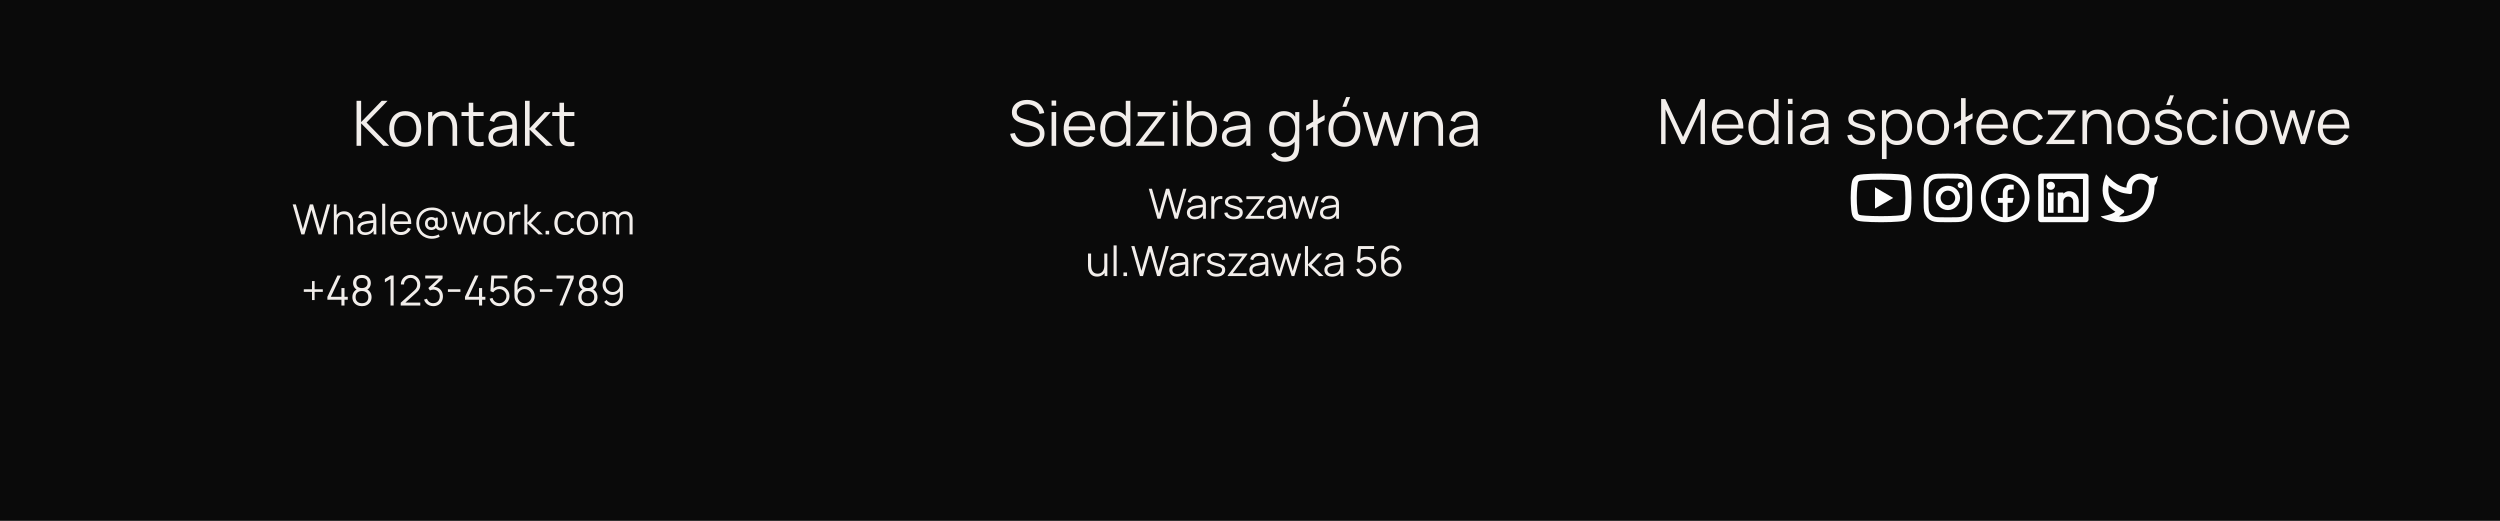<svg width="1440" height="300" viewBox="0 0 1440 300" fill="none" xmlns="http://www.w3.org/2000/svg">
<g id="Dane kontaktowe">
<g id="Linia 4">
<g id="Rectangle 1">
<path d="M0 0H1440V300H0V0Z" fill="#0D0C0C"/>
<path d="M0 0H1440V300H0V0Z" fill="black" fill-opacity="0.2"/>
</g>
<path id="Vector" d="M1175.61 100H1201.39C1201.82 100 1202.23 100.164 1202.53 100.456C1202.83 100.747 1203 101.143 1203 101.556V126.444C1203 126.857 1202.83 127.253 1202.53 127.544C1202.23 127.836 1201.82 128 1201.39 128H1175.61C1175.18 128 1174.77 127.836 1174.47 127.544C1174.17 127.253 1174 126.857 1174 126.444V101.556C1174 101.143 1174.17 100.747 1174.47 100.456C1174.77 100.164 1175.18 100 1175.61 100ZM1177.22 103.111V124.889H1199.78V103.111H1177.22ZM1181.25 109.333C1180.61 109.333 1179.99 109.088 1179.54 108.65C1179.09 108.212 1178.83 107.619 1178.83 107C1178.83 106.381 1179.09 105.788 1179.54 105.35C1179.99 104.912 1180.61 104.667 1181.25 104.667C1181.89 104.667 1182.51 104.912 1182.96 105.35C1183.41 105.788 1183.67 106.381 1183.67 107C1183.67 107.619 1183.41 108.212 1182.96 108.65C1182.51 109.088 1181.89 109.333 1181.25 109.333ZM1179.64 110.889H1182.86V122.556H1179.64V110.889ZM1188.5 111.558C1189.44 110.679 1190.54 110.111 1191.72 110.111C1195.06 110.111 1197.36 112.723 1197.36 115.944V122.556H1194.14V115.944C1194.14 115.222 1193.84 114.53 1193.31 114.02C1192.78 113.509 1192.07 113.222 1191.32 113.222C1190.57 113.222 1189.85 113.509 1189.33 114.02C1188.8 114.53 1188.5 115.222 1188.5 115.944V122.556H1185.28V110.889H1188.5V111.558Z" fill="#FCFCFC"/>
<path id="Vector_2" d="M1232.88 103.366C1231.63 103.366 1230.42 103.868 1229.53 104.763C1228.64 105.659 1228.13 106.877 1228.1 108.155L1228.06 110.804C1228.06 110.946 1228.02 111.086 1227.96 111.215C1227.91 111.344 1227.82 111.458 1227.71 111.551C1227.61 111.643 1227.49 111.712 1227.35 111.752C1227.22 111.793 1227.08 111.804 1226.94 111.785L1224.37 111.428C1220.99 110.957 1217.76 109.366 1214.65 106.72C1213.67 112.287 1215.59 116.144 1220.21 119.12L1223.09 120.967C1223.23 121.054 1223.34 121.175 1223.42 121.318C1223.5 121.461 1223.54 121.622 1223.55 121.787C1223.56 121.951 1223.52 122.115 1223.45 122.263C1223.38 122.411 1223.28 122.54 1223.14 122.637L1220.53 124.593C1222.08 124.692 1223.56 124.622 1224.79 124.373C1232.55 122.788 1237.71 116.817 1237.71 106.967C1237.71 106.163 1236.05 103.366 1232.88 103.366ZM1224.81 108.093C1224.84 106.471 1225.34 104.895 1226.24 103.56C1227.14 102.225 1228.41 101.192 1229.88 100.59C1231.35 99.987 1232.97 99.843 1234.52 100.173C1236.07 100.504 1237.49 101.296 1238.61 102.449C1239.78 102.441 1240.77 102.744 1243 101.365C1242.45 104.123 1242.18 105.321 1241 106.967C1241 119.821 1233.28 126.071 1225.43 127.671C1220.06 128.768 1212.24 126.966 1210 124.574C1211.14 124.484 1215.78 123.974 1218.46 121.967C1216.19 120.438 1207.16 115.006 1213.1 100.399C1215.88 103.724 1218.71 105.988 1221.57 107.189C1223.48 107.988 1223.94 107.971 1224.82 108.094L1224.81 108.093Z" fill="#FCFCFC"/>
<path id="Media spo&#197;&#130;eczno&#197;&#155;ciowe" d="M956.823 83V57.08H959.253L969.441 78.878L979.575 57.08H982.041V82.982H979.521V62.984L970.287 83H968.577L959.361 62.984V83H956.823ZM995.318 83.54C993.422 83.54 991.778 83.12 990.386 82.28C989.006 81.44 987.932 80.258 987.164 78.734C986.396 77.21 986.012 75.422 986.012 73.37C986.012 71.246 986.39 69.41 987.146 67.862C987.902 66.314 988.964 65.12 990.332 64.28C991.712 63.44 993.338 63.02 995.21 63.02C997.13 63.02 998.768 63.464 1000.12 64.352C1001.48 65.228 1002.51 66.488 1003.2 68.132C1003.9 69.776 1004.22 71.738 1004.16 74.018H1001.46V73.082C1001.41 70.562 1000.86 68.66 999.818 67.376C998.786 66.092 997.274 65.45 995.282 65.45C993.194 65.45 991.592 66.128 990.476 67.484C989.372 68.84 988.82 70.772 988.82 73.28C988.82 75.728 989.372 77.63 990.476 78.986C991.592 80.33 993.17 81.002 995.21 81.002C996.602 81.002 997.814 80.684 998.846 80.048C999.89 79.4 1000.71 78.47 1001.31 77.258L1003.78 78.212C1003.01 79.904 1001.88 81.218 1000.38 82.154C998.888 83.078 997.202 83.54 995.318 83.54ZM987.884 74.018V71.804H1002.73V74.018H987.884ZM1015.69 83.54C1013.88 83.54 1012.33 83.09 1011.05 82.19C1009.76 81.278 1008.78 80.048 1008.1 78.5C1007.41 76.952 1007.07 75.206 1007.07 73.262C1007.07 71.33 1007.41 69.59 1008.08 68.042C1008.76 66.494 1009.74 65.27 1011.01 64.37C1012.28 63.47 1013.81 63.02 1015.58 63.02C1017.41 63.02 1018.94 63.464 1020.19 64.352C1021.44 65.24 1022.38 66.458 1023.02 68.006C1023.67 69.542 1023.99 71.294 1023.99 73.262C1023.99 75.194 1023.67 76.94 1023.04 78.5C1022.4 80.048 1021.46 81.278 1020.23 82.19C1018.99 83.09 1017.48 83.54 1015.69 83.54ZM1015.96 81.074C1017.34 81.074 1018.48 80.738 1019.38 80.066C1020.28 79.394 1020.95 78.47 1021.4 77.294C1021.84 76.106 1022.06 74.762 1022.06 73.262C1022.06 71.738 1021.84 70.394 1021.4 69.23C1020.95 68.054 1020.28 67.136 1019.38 66.476C1018.49 65.816 1017.37 65.486 1016.02 65.486C1014.62 65.486 1013.47 65.828 1012.56 66.512C1011.65 67.196 1010.97 68.126 1010.53 69.302C1010.09 70.478 1009.88 71.798 1009.88 73.262C1009.88 74.738 1010.1 76.07 1010.54 77.258C1011 78.434 1011.68 79.364 1012.58 80.048C1013.48 80.732 1014.61 81.074 1015.96 81.074ZM1022.06 83V68.366H1021.78V57.08H1024.44V83H1022.06ZM1029.85 59.87V56.9H1032.5V59.87H1029.85ZM1029.85 83V63.56H1032.5V83H1029.85ZM1043.46 83.54C1041.99 83.54 1040.76 83.276 1039.77 82.748C1038.78 82.22 1038.04 81.518 1037.55 80.642C1037.06 79.766 1036.81 78.812 1036.81 77.78C1036.81 76.724 1037.02 75.824 1037.44 75.08C1037.88 74.324 1038.46 73.706 1039.19 73.226C1039.93 72.746 1040.79 72.38 1041.76 72.128C1042.75 71.888 1043.83 71.678 1045.02 71.498C1046.22 71.306 1047.39 71.144 1048.53 71.012C1049.68 70.868 1050.69 70.73 1051.56 70.598L1050.62 71.174C1050.66 69.254 1050.28 67.832 1049.5 66.908C1048.72 65.984 1047.37 65.522 1045.44 65.522C1044.1 65.522 1042.98 65.822 1042.05 66.422C1041.14 67.022 1040.5 67.97 1040.13 69.266L1037.55 68.51C1038 66.77 1038.89 65.42 1040.23 64.46C1041.58 63.5 1043.32 63.02 1045.47 63.02C1047.25 63.02 1048.75 63.356 1049.99 64.028C1051.24 64.688 1052.12 65.648 1052.64 66.908C1052.88 67.472 1053.03 68.102 1053.1 68.798C1053.18 69.494 1053.21 70.202 1053.21 70.922V83H1050.85V78.122L1051.54 78.41C1050.88 80.078 1049.85 81.35 1048.46 82.226C1047.07 83.102 1045.4 83.54 1043.46 83.54ZM1043.76 81.254C1045 81.254 1046.08 81.032 1047 80.588C1047.93 80.144 1048.67 79.538 1049.23 78.77C1049.8 77.99 1050.16 77.114 1050.33 76.142C1050.48 75.518 1050.55 74.834 1050.57 74.09C1050.58 73.334 1050.58 72.77 1050.58 72.398L1051.59 72.92C1050.69 73.04 1049.71 73.16 1048.66 73.28C1047.61 73.4 1046.58 73.538 1045.56 73.694C1044.55 73.85 1043.64 74.036 1042.83 74.252C1042.27 74.408 1041.74 74.63 1041.22 74.918C1040.71 75.194 1040.28 75.566 1039.95 76.034C1039.62 76.502 1039.46 77.084 1039.46 77.78C1039.46 78.344 1039.6 78.89 1039.87 79.418C1040.16 79.946 1040.62 80.384 1041.24 80.732C1041.88 81.08 1042.72 81.254 1043.76 81.254ZM1072.36 83.522C1070.08 83.522 1068.2 83.03 1066.72 82.046C1065.26 81.062 1064.36 79.694 1064.02 77.942L1066.72 77.492C1067.01 78.596 1067.67 79.478 1068.69 80.138C1069.72 80.786 1070.99 81.11 1072.5 81.11C1073.98 81.11 1075.14 80.804 1075.99 80.192C1076.85 79.568 1077.27 78.722 1077.27 77.654C1077.27 77.054 1077.13 76.568 1076.86 76.196C1076.59 75.812 1076.05 75.458 1075.22 75.134C1074.39 74.81 1073.16 74.426 1071.51 73.982C1069.75 73.502 1068.37 73.022 1067.37 72.542C1066.38 72.062 1065.67 71.51 1065.25 70.886C1064.83 70.25 1064.62 69.476 1064.62 68.564C1064.62 67.46 1064.93 66.494 1065.55 65.666C1066.18 64.826 1067.04 64.178 1068.15 63.722C1069.25 63.254 1070.53 63.02 1072 63.02C1073.46 63.02 1074.77 63.26 1075.92 63.74C1077.09 64.208 1078.02 64.868 1078.73 65.72C1079.44 66.572 1079.86 67.562 1079.99 68.69L1077.29 69.176C1077.11 68.036 1076.54 67.136 1075.58 66.476C1074.63 65.804 1073.43 65.456 1071.96 65.432C1070.58 65.396 1069.46 65.66 1068.6 66.224C1067.73 66.776 1067.3 67.514 1067.3 68.438C1067.3 68.954 1067.46 69.398 1067.77 69.77C1068.08 70.13 1068.64 70.472 1069.46 70.796C1070.29 71.12 1071.46 71.474 1072.99 71.858C1074.78 72.314 1076.18 72.794 1077.2 73.298C1078.22 73.802 1078.95 74.396 1079.38 75.08C1079.81 75.764 1080.03 76.61 1080.03 77.618C1080.03 79.454 1079.34 80.9 1077.97 81.956C1076.62 83 1074.75 83.522 1072.36 83.522ZM1092.75 83.54C1090.96 83.54 1089.45 83.09 1088.21 82.19C1086.98 81.278 1086.04 80.048 1085.4 78.5C1084.77 76.94 1084.45 75.194 1084.45 73.262C1084.45 71.294 1084.77 69.542 1085.4 68.006C1086.05 66.458 1087 65.24 1088.25 64.352C1089.5 63.464 1091.03 63.02 1092.86 63.02C1094.63 63.02 1096.16 63.47 1097.43 64.37C1098.7 65.27 1099.67 66.494 1100.34 68.042C1101.03 69.59 1101.37 71.33 1101.37 73.262C1101.37 75.206 1101.03 76.952 1100.34 78.5C1099.66 80.048 1098.68 81.278 1097.39 82.19C1096.11 83.09 1094.56 83.54 1092.75 83.54ZM1084 91.64V63.56H1086.38V78.194H1086.66V91.64H1084ZM1092.48 81.074C1093.83 81.074 1094.96 80.732 1095.86 80.048C1096.76 79.364 1097.43 78.434 1097.88 77.258C1098.33 76.07 1098.56 74.738 1098.56 73.262C1098.56 71.798 1098.34 70.478 1097.9 69.302C1097.45 68.126 1096.77 67.196 1095.86 66.512C1094.96 65.828 1093.82 65.486 1092.42 65.486C1091.07 65.486 1089.94 65.816 1089.04 66.476C1088.15 67.136 1087.49 68.054 1087.04 69.23C1086.6 70.394 1086.38 71.738 1086.38 73.262C1086.38 74.762 1086.6 76.106 1087.04 77.294C1087.49 78.47 1088.16 79.394 1089.06 80.066C1089.96 80.738 1091.1 81.074 1092.48 81.074ZM1113.44 83.54C1111.51 83.54 1109.86 83.102 1108.49 82.226C1107.12 81.35 1106.07 80.138 1105.34 78.59C1104.61 77.042 1104.24 75.266 1104.24 73.262C1104.24 71.222 1104.61 69.434 1105.36 67.898C1106.1 66.362 1107.16 65.168 1108.53 64.316C1109.91 63.452 1111.54 63.02 1113.44 63.02C1115.38 63.02 1117.04 63.458 1118.41 64.334C1119.79 65.198 1120.84 66.404 1121.56 67.952C1122.29 69.488 1122.66 71.258 1122.66 73.262C1122.66 75.302 1122.29 77.096 1121.56 78.644C1120.83 80.18 1119.77 81.38 1118.39 82.244C1117.01 83.108 1115.36 83.54 1113.44 83.54ZM1113.44 81.002C1115.6 81.002 1117.21 80.288 1118.26 78.86C1119.32 77.42 1119.85 75.554 1119.85 73.262C1119.85 70.91 1119.31 69.038 1118.25 67.646C1117.19 66.254 1115.59 65.558 1113.44 65.558C1111.99 65.558 1110.79 65.888 1109.84 66.548C1108.9 67.196 1108.2 68.102 1107.73 69.266C1107.28 70.418 1107.05 71.75 1107.05 73.262C1107.05 75.602 1107.59 77.48 1108.67 78.896C1109.75 80.3 1111.34 81.002 1113.44 81.002ZM1125.57 74.306V71.336L1136.19 65.234V68.186L1125.57 74.306ZM1129.56 83V56.54H1132.21V83H1129.56ZM1147.69 83.54C1145.79 83.54 1144.15 83.12 1142.75 82.28C1141.37 81.44 1140.3 80.258 1139.53 78.734C1138.76 77.21 1138.38 75.422 1138.38 73.37C1138.38 71.246 1138.76 69.41 1139.51 67.862C1140.27 66.314 1141.33 65.12 1142.7 64.28C1144.08 63.44 1145.71 63.02 1147.58 63.02C1149.5 63.02 1151.14 63.464 1152.49 64.352C1153.85 65.228 1154.87 66.488 1155.57 68.132C1156.27 69.776 1156.58 71.738 1156.52 74.018H1153.82V73.082C1153.78 70.562 1153.23 68.66 1152.19 67.376C1151.15 66.092 1149.64 65.45 1147.65 65.45C1145.56 65.45 1143.96 66.128 1142.84 67.484C1141.74 68.84 1141.19 70.772 1141.19 73.28C1141.19 75.728 1141.74 77.63 1142.84 78.986C1143.96 80.33 1145.54 81.002 1147.58 81.002C1148.97 81.002 1150.18 80.684 1151.21 80.048C1152.26 79.4 1153.08 78.47 1153.68 77.258L1156.15 78.212C1155.38 79.904 1154.24 81.218 1152.74 82.154C1151.26 83.078 1149.57 83.54 1147.69 83.54ZM1140.25 74.018V71.804H1155.1V74.018H1140.25ZM1168.58 83.54C1166.63 83.54 1164.97 83.102 1163.61 82.226C1162.26 81.35 1161.23 80.144 1160.52 78.608C1159.82 77.06 1159.46 75.284 1159.44 73.28C1159.46 71.24 1159.83 69.452 1160.55 67.916C1161.27 66.368 1162.31 65.168 1163.67 64.316C1165.02 63.452 1166.67 63.02 1168.6 63.02C1170.57 63.02 1172.28 63.5 1173.73 64.46C1175.19 65.42 1176.2 66.734 1176.74 68.402L1174.14 69.23C1173.69 68.066 1172.96 67.166 1171.97 66.53C1170.98 65.882 1169.85 65.558 1168.58 65.558C1167.15 65.558 1165.97 65.888 1165.04 66.548C1164.1 67.196 1163.4 68.102 1162.95 69.266C1162.49 70.43 1162.26 71.768 1162.25 73.28C1162.27 75.608 1162.81 77.48 1163.87 78.896C1164.92 80.3 1166.49 81.002 1168.58 81.002C1169.9 81.002 1171.02 80.702 1171.95 80.102C1172.88 79.49 1173.59 78.602 1174.07 77.438L1176.74 78.23C1176.02 79.958 1174.96 81.278 1173.57 82.19C1172.18 83.09 1170.51 83.54 1168.58 83.54ZM1178.65 83V82.442L1191.2 66.026H1179.59V63.56H1195.55V64.172L1183.03 80.534H1194.87V83H1178.65ZM1213.55 83V73.082C1213.55 72.002 1213.44 71.012 1213.24 70.112C1213.04 69.2 1212.71 68.408 1212.25 67.736C1211.81 67.052 1211.22 66.524 1210.5 66.152C1209.8 65.78 1208.93 65.594 1207.91 65.594C1206.98 65.594 1206.15 65.756 1205.43 66.08C1204.72 66.404 1204.12 66.872 1203.63 67.484C1203.15 68.084 1202.78 68.816 1202.53 69.68C1202.28 70.544 1202.15 71.528 1202.15 72.632L1200.28 72.218C1200.28 70.226 1200.63 68.552 1201.32 67.196C1202.02 65.84 1202.98 64.814 1204.2 64.118C1205.43 63.422 1206.83 63.074 1208.42 63.074C1209.58 63.074 1210.59 63.254 1211.46 63.614C1212.33 63.974 1213.07 64.46 1213.67 65.072C1214.28 65.684 1214.78 66.386 1215.15 67.178C1215.52 67.958 1215.79 68.792 1215.96 69.68C1216.13 70.556 1216.21 71.432 1216.21 72.308V83H1213.55ZM1199.49 83V63.56H1201.88V68.348H1202.15V83H1199.49ZM1228.89 83.54C1226.96 83.54 1225.31 83.102 1223.94 82.226C1222.58 81.35 1221.53 80.138 1220.79 78.59C1220.06 77.042 1219.7 75.266 1219.7 73.262C1219.7 71.222 1220.07 69.434 1220.81 67.898C1221.56 66.362 1222.61 65.168 1223.98 64.316C1225.36 63.452 1227 63.02 1228.89 63.02C1230.84 63.02 1232.49 63.458 1233.86 64.334C1235.24 65.198 1236.29 66.404 1237.01 67.952C1237.74 69.488 1238.11 71.258 1238.11 73.262C1238.11 75.302 1237.74 77.096 1237.01 78.644C1236.28 80.18 1235.22 81.38 1233.84 82.244C1232.46 83.108 1230.81 83.54 1228.89 83.54ZM1228.89 81.002C1231.05 81.002 1232.66 80.288 1233.72 78.86C1234.77 77.42 1235.3 75.554 1235.3 73.262C1235.3 70.91 1234.77 69.038 1233.7 67.646C1232.64 66.254 1231.04 65.558 1228.89 65.558C1227.44 65.558 1226.24 65.888 1225.29 66.548C1224.36 67.196 1223.66 68.102 1223.19 69.266C1222.73 70.418 1222.5 71.75 1222.5 73.262C1222.5 75.602 1223.04 77.48 1224.12 78.896C1225.2 80.3 1226.79 81.002 1228.89 81.002ZM1250.04 60.5H1247.77L1249.91 54.92H1252.18L1250.04 60.5ZM1249.16 83.522C1246.88 83.522 1245 83.03 1243.52 82.046C1242.06 81.062 1241.16 79.694 1240.82 77.942L1243.52 77.492C1243.81 78.596 1244.47 79.478 1245.49 80.138C1246.52 80.786 1247.79 81.11 1249.3 81.11C1250.78 81.11 1251.94 80.804 1252.79 80.192C1253.65 79.568 1254.07 78.722 1254.07 77.654C1254.07 77.054 1253.93 76.568 1253.66 76.196C1253.39 75.812 1252.85 75.458 1252.02 75.134C1251.19 74.81 1249.96 74.426 1248.31 73.982C1246.55 73.502 1245.17 73.022 1244.17 72.542C1243.18 72.062 1242.47 71.51 1242.05 70.886C1241.63 70.25 1241.42 69.476 1241.42 68.564C1241.42 67.46 1241.73 66.494 1242.35 65.666C1242.98 64.826 1243.84 64.178 1244.95 63.722C1246.05 63.254 1247.33 63.02 1248.8 63.02C1250.26 63.02 1251.57 63.26 1252.72 63.74C1253.89 64.208 1254.82 64.868 1255.53 65.72C1256.24 66.572 1256.66 67.562 1256.79 68.69L1254.09 69.176C1253.91 68.036 1253.34 67.136 1252.38 66.476C1251.43 65.804 1250.23 65.456 1248.76 65.432C1247.38 65.396 1246.26 65.66 1245.4 66.224C1244.53 66.776 1244.1 67.514 1244.1 68.438C1244.1 68.954 1244.26 69.398 1244.57 69.77C1244.88 70.13 1245.44 70.472 1246.26 70.796C1247.09 71.12 1248.26 71.474 1249.79 71.858C1251.58 72.314 1252.98 72.794 1254 73.298C1255.02 73.802 1255.75 74.396 1256.18 75.08C1256.61 75.764 1256.83 76.61 1256.83 77.618C1256.83 79.454 1256.14 80.9 1254.77 81.956C1253.42 83 1251.55 83.522 1249.16 83.522ZM1268.88 83.54C1266.93 83.54 1265.27 83.102 1263.91 82.226C1262.56 81.35 1261.53 80.144 1260.82 78.608C1260.12 77.06 1259.76 75.284 1259.74 73.28C1259.76 71.24 1260.13 69.452 1260.85 67.916C1261.57 66.368 1262.61 65.168 1263.97 64.316C1265.32 63.452 1266.97 63.02 1268.9 63.02C1270.87 63.02 1272.58 63.5 1274.03 64.46C1275.49 65.42 1276.5 66.734 1277.04 68.402L1274.44 69.23C1273.99 68.066 1273.26 67.166 1272.27 66.53C1271.28 65.882 1270.15 65.558 1268.88 65.558C1267.45 65.558 1266.27 65.888 1265.34 66.548C1264.4 67.196 1263.7 68.102 1263.25 69.266C1262.79 70.43 1262.56 71.768 1262.55 73.28C1262.57 75.608 1263.11 77.48 1264.17 78.896C1265.22 80.3 1266.79 81.002 1268.88 81.002C1270.2 81.002 1271.32 80.702 1272.25 80.102C1273.18 79.49 1273.89 78.602 1274.37 77.438L1277.04 78.23C1276.32 79.958 1275.26 81.278 1273.87 82.19C1272.48 83.09 1270.81 83.54 1268.88 83.54ZM1280.59 59.87V56.9H1283.23V59.87H1280.59ZM1280.59 83V63.56H1283.23V83H1280.59ZM1296.75 83.54C1294.81 83.54 1293.16 83.102 1291.8 82.226C1290.43 81.35 1289.38 80.138 1288.65 78.59C1287.91 77.042 1287.55 75.266 1287.55 73.262C1287.55 71.222 1287.92 69.434 1288.66 67.898C1289.41 66.362 1290.46 65.168 1291.83 64.316C1293.21 63.452 1294.85 63.02 1296.75 63.02C1298.69 63.02 1300.35 63.458 1301.71 64.334C1303.09 65.198 1304.14 66.404 1304.86 67.952C1305.6 69.488 1305.96 71.258 1305.96 73.262C1305.96 75.302 1305.6 77.096 1304.86 78.644C1304.13 80.18 1303.08 81.38 1301.7 82.244C1300.32 83.108 1298.67 83.54 1296.75 83.54ZM1296.75 81.002C1298.91 81.002 1300.51 80.288 1301.57 78.86C1302.63 77.42 1303.15 75.554 1303.15 73.262C1303.15 70.91 1302.62 69.038 1301.55 67.646C1300.5 66.254 1298.89 65.558 1296.75 65.558C1295.29 65.558 1294.09 65.888 1293.15 66.548C1292.21 67.196 1291.51 68.102 1291.04 69.266C1290.58 70.418 1290.36 71.75 1290.36 73.262C1290.36 75.602 1290.9 77.48 1291.98 78.896C1293.06 80.3 1294.65 81.002 1296.75 81.002ZM1313.37 83L1307.43 63.542L1310.07 63.56L1314.68 78.662L1319.31 63.56H1321.72L1326.35 78.662L1330.99 63.56H1333.62L1327.68 83H1325.37L1320.51 67.52L1315.67 83H1313.37ZM1344.38 83.54C1342.49 83.54 1340.84 83.12 1339.45 82.28C1338.07 81.44 1337 80.258 1336.23 78.734C1335.46 77.21 1335.08 75.422 1335.08 73.37C1335.08 71.246 1335.46 69.41 1336.21 67.862C1336.97 66.314 1338.03 65.12 1339.4 64.28C1340.78 63.44 1342.4 63.02 1344.28 63.02C1346.2 63.02 1347.83 63.464 1349.19 64.352C1350.55 65.228 1351.57 66.488 1352.27 68.132C1352.96 69.776 1353.28 71.738 1353.22 74.018H1350.52V73.082C1350.47 70.562 1349.93 68.66 1348.88 67.376C1347.85 66.092 1346.34 65.45 1344.35 65.45C1342.26 65.45 1340.66 66.128 1339.54 67.484C1338.44 68.84 1337.89 70.772 1337.89 73.28C1337.89 75.728 1338.44 77.63 1339.54 78.986C1340.66 80.33 1342.24 81.002 1344.28 81.002C1345.67 81.002 1346.88 80.684 1347.91 80.048C1348.96 79.4 1349.78 78.47 1350.38 77.258L1352.84 78.212C1352.08 79.904 1350.94 81.218 1349.44 82.154C1347.95 83.078 1346.27 83.54 1344.38 83.54ZM1336.95 74.018V71.804H1351.8V74.018H1336.95Z" fill="#F2EEEB"/>
<path id="Siedziba g&#197;&#130;&#195;&#179;wna" d="M592.166 84.54C590.354 84.54 588.722 84.24 587.27 83.64C585.83 83.028 584.636 82.164 583.688 81.048C582.752 79.932 582.14 78.606 581.852 77.07L584.552 76.62C584.984 78.3 585.896 79.62 587.288 80.58C588.68 81.528 590.342 82.002 592.274 82.002C593.546 82.002 594.686 81.804 595.694 81.408C596.702 81 597.494 80.424 598.07 79.68C598.646 78.936 598.934 78.054 598.934 77.034C598.934 76.362 598.814 75.792 598.574 75.324C598.334 74.844 598.016 74.448 597.62 74.136C597.224 73.824 596.792 73.566 596.324 73.362C595.856 73.146 595.4 72.972 594.956 72.84L588.386 70.878C587.594 70.65 586.862 70.362 586.19 70.014C585.518 69.654 584.93 69.228 584.426 68.736C583.934 68.232 583.55 67.644 583.274 66.972C582.998 66.3 582.86 65.532 582.86 64.668C582.86 63.204 583.244 61.938 584.012 60.87C584.78 59.802 585.83 58.98 587.162 58.404C588.494 57.828 590.012 57.546 591.716 57.558C593.444 57.558 594.986 57.864 596.342 58.476C597.71 59.088 598.838 59.964 599.726 61.104C600.614 62.232 601.202 63.57 601.49 65.118L598.718 65.622C598.538 64.494 598.124 63.516 597.476 62.688C596.828 61.86 596 61.224 594.992 60.78C593.996 60.324 592.898 60.09 591.698 60.078C590.534 60.078 589.496 60.276 588.584 60.672C587.684 61.056 586.97 61.584 586.442 62.256C585.914 62.928 585.65 63.696 585.65 64.56C585.65 65.436 585.89 66.138 586.37 66.666C586.862 67.194 587.462 67.608 588.17 67.908C588.89 68.208 589.586 68.454 590.258 68.646L595.334 70.14C595.862 70.284 596.48 70.494 597.188 70.77C597.908 71.034 598.604 71.418 599.276 71.922C599.96 72.414 600.524 73.062 600.968 73.866C601.412 74.67 601.634 75.69 601.634 76.926C601.634 78.126 601.394 79.2 600.914 80.148C600.446 81.096 599.78 81.894 598.916 82.542C598.064 83.19 597.062 83.682 595.91 84.018C594.77 84.366 593.522 84.54 592.166 84.54ZM605.71 60.87V57.9H608.356V60.87H605.71ZM605.71 84V64.56H608.356V84H605.71ZM621.978 84.54C620.082 84.54 618.438 84.12 617.046 83.28C615.666 82.44 614.592 81.258 613.824 79.734C613.056 78.21 612.672 76.422 612.672 74.37C612.672 72.246 613.05 70.41 613.806 68.862C614.562 67.314 615.624 66.12 616.992 65.28C618.372 64.44 619.998 64.02 621.87 64.02C623.79 64.02 625.428 64.464 626.784 65.352C628.14 66.228 629.166 67.488 629.862 69.132C630.558 70.776 630.876 72.738 630.816 75.018H628.116V74.082C628.068 71.562 627.522 69.66 626.478 68.376C625.446 67.092 623.934 66.45 621.942 66.45C619.854 66.45 618.252 67.128 617.136 68.484C616.032 69.84 615.48 71.772 615.48 74.28C615.48 76.728 616.032 78.63 617.136 79.986C618.252 81.33 619.83 82.002 621.87 82.002C623.262 82.002 624.474 81.684 625.506 81.048C626.55 80.4 627.372 79.47 627.972 78.258L630.438 79.212C629.67 80.904 628.536 82.218 627.036 83.154C625.548 84.078 623.862 84.54 621.978 84.54ZM614.544 75.018V72.804H629.394V75.018H614.544ZM642.353 84.54C640.541 84.54 638.993 84.09 637.709 83.19C636.425 82.278 635.441 81.048 634.757 79.5C634.073 77.952 633.731 76.206 633.731 74.262C633.731 72.33 634.067 70.59 634.739 69.042C635.423 67.494 636.401 66.27 637.673 65.37C638.945 64.47 640.469 64.02 642.245 64.02C644.069 64.02 645.605 64.464 646.853 65.352C648.101 66.24 649.043 67.458 649.679 69.006C650.327 70.542 650.651 72.294 650.651 74.262C650.651 76.194 650.333 77.94 649.697 79.5C649.061 81.048 648.125 82.278 646.889 83.19C645.653 84.09 644.141 84.54 642.353 84.54ZM642.623 82.074C644.003 82.074 645.143 81.738 646.043 81.066C646.943 80.394 647.615 79.47 648.059 78.294C648.503 77.106 648.725 75.762 648.725 74.262C648.725 72.738 648.503 71.394 648.059 70.23C647.615 69.054 646.943 68.136 646.043 67.476C645.155 66.816 644.033 66.486 642.677 66.486C641.285 66.486 640.133 66.828 639.221 67.512C638.309 68.196 637.631 69.126 637.187 70.302C636.755 71.478 636.539 72.798 636.539 74.262C636.539 75.738 636.761 77.07 637.205 78.258C637.661 79.434 638.339 80.364 639.239 81.048C640.139 81.732 641.267 82.074 642.623 82.074ZM648.725 84V69.366H648.437V58.08H651.101V84H648.725ZM654.351 84V83.442L666.897 67.026H655.287V64.56H671.253V65.172L658.725 81.534H670.569V84H654.351ZM675.566 60.87V57.9H678.212V60.87H675.566ZM675.566 84V64.56H678.212V84H675.566ZM692.338 84.54C690.55 84.54 689.038 84.09 687.802 83.19C686.566 82.278 685.63 81.048 684.994 79.5C684.358 77.94 684.04 76.194 684.04 74.262C684.04 72.294 684.358 70.542 684.994 69.006C685.642 67.458 686.59 66.24 687.838 65.352C689.086 64.464 690.622 64.02 692.446 64.02C694.222 64.02 695.746 64.47 697.018 65.37C698.29 66.27 699.262 67.494 699.934 69.042C700.618 70.59 700.96 72.33 700.96 74.262C700.96 76.206 700.618 77.952 699.934 79.5C699.25 81.048 698.266 82.278 696.982 83.19C695.698 84.09 694.15 84.54 692.338 84.54ZM683.59 84V58.08H686.254V69.366H685.966V84H683.59ZM692.068 82.074C693.424 82.074 694.552 81.732 695.452 81.048C696.352 80.364 697.024 79.434 697.468 78.258C697.924 77.07 698.152 75.738 698.152 74.262C698.152 72.798 697.93 71.478 697.486 70.302C697.042 69.126 696.364 68.196 695.452 67.512C694.552 66.828 693.406 66.486 692.014 66.486C690.658 66.486 689.53 66.816 688.63 67.476C687.742 68.136 687.076 69.054 686.632 70.23C686.188 71.394 685.966 72.738 685.966 74.262C685.966 75.762 686.188 77.106 686.632 78.294C687.076 79.47 687.748 80.394 688.648 81.066C689.548 81.738 690.688 82.074 692.068 82.074ZM710.475 84.54C709.011 84.54 707.781 84.276 706.785 83.748C705.801 83.22 705.063 82.518 704.571 81.642C704.079 80.766 703.833 79.812 703.833 78.78C703.833 77.724 704.043 76.824 704.463 76.08C704.895 75.324 705.477 74.706 706.209 74.226C706.953 73.746 707.811 73.38 708.783 73.128C709.767 72.888 710.853 72.678 712.041 72.498C713.241 72.306 714.411 72.144 715.551 72.012C716.703 71.868 717.711 71.73 718.575 71.598L717.639 72.174C717.675 70.254 717.303 68.832 716.523 67.908C715.743 66.984 714.387 66.522 712.455 66.522C711.123 66.522 709.995 66.822 709.071 67.422C708.159 68.022 707.517 68.97 707.145 70.266L704.571 69.51C705.015 67.77 705.909 66.42 707.253 65.46C708.597 64.5 710.343 64.02 712.491 64.02C714.267 64.02 715.773 64.356 717.009 65.028C718.257 65.688 719.139 66.648 719.655 67.908C719.895 68.472 720.051 69.102 720.123 69.798C720.195 70.494 720.231 71.202 720.231 71.922V84H717.873V79.122L718.557 79.41C717.897 81.078 716.871 82.35 715.479 83.226C714.087 84.102 712.419 84.54 710.475 84.54ZM710.781 82.254C712.017 82.254 713.097 82.032 714.021 81.588C714.945 81.144 715.689 80.538 716.253 79.77C716.817 78.99 717.183 78.114 717.351 77.142C717.495 76.518 717.573 75.834 717.585 75.09C717.597 74.334 717.603 73.77 717.603 73.398L718.611 73.92C717.711 74.04 716.733 74.16 715.677 74.28C714.633 74.4 713.601 74.538 712.581 74.694C711.573 74.85 710.661 75.036 709.845 75.252C709.293 75.408 708.759 75.63 708.243 75.918C707.727 76.194 707.301 76.566 706.965 77.034C706.641 77.502 706.479 78.084 706.479 78.78C706.479 79.344 706.617 79.89 706.893 80.418C707.181 80.946 707.637 81.384 708.261 81.732C708.897 82.08 709.737 82.254 710.781 82.254ZM739.846 93.18C738.85 93.18 737.866 93.03 736.894 92.73C735.934 92.442 735.046 91.98 734.23 91.344C733.414 90.72 732.73 89.904 732.178 88.896L734.572 87.564C735.112 88.644 735.868 89.418 736.84 89.886C737.824 90.366 738.826 90.606 739.846 90.606C741.25 90.606 742.384 90.342 743.248 89.814C744.124 89.298 744.76 88.53 745.156 87.51C745.552 86.49 745.744 85.218 745.732 83.694V78.51H746.038V64.56H748.396V83.73C748.396 84.282 748.378 84.81 748.342 85.314C748.318 85.83 748.264 86.334 748.18 86.826C747.952 88.278 747.478 89.472 746.758 90.408C746.05 91.344 745.114 92.04 743.95 92.496C742.798 92.952 741.43 93.18 739.846 93.18ZM739.666 84.54C737.854 84.54 736.306 84.09 735.022 83.19C733.738 82.278 732.754 81.048 732.07 79.5C731.386 77.952 731.044 76.206 731.044 74.262C731.044 72.33 731.38 70.59 732.052 69.042C732.736 67.494 733.714 66.27 734.986 65.37C736.258 64.47 737.782 64.02 739.558 64.02C741.382 64.02 742.918 64.464 744.166 65.352C745.414 66.24 746.356 67.458 746.992 69.006C747.64 70.542 747.964 72.294 747.964 74.262C747.964 76.194 747.646 77.94 747.01 79.5C746.374 81.048 745.438 82.278 744.202 83.19C742.966 84.09 741.454 84.54 739.666 84.54ZM739.936 82.074C741.316 82.074 742.456 81.738 743.356 81.066C744.256 80.394 744.928 79.47 745.372 78.294C745.816 77.106 746.038 75.762 746.038 74.262C746.038 72.738 745.816 71.394 745.372 70.23C744.928 69.054 744.256 68.136 743.356 67.476C742.468 66.816 741.346 66.486 739.99 66.486C738.598 66.486 737.446 66.828 736.534 67.512C735.622 68.196 734.944 69.126 734.5 70.302C734.068 71.478 733.852 72.798 733.852 74.262C733.852 75.738 734.074 77.07 734.518 78.258C734.974 79.434 735.652 80.364 736.552 81.048C737.452 81.732 738.58 82.074 739.936 82.074ZM752.366 75.306V72.336L762.986 66.234V69.186L752.366 75.306ZM756.362 84V57.54H759.008V84H756.362ZM775.512 61.5H773.244L775.386 55.92H777.654L775.512 61.5ZM774.378 84.54C772.446 84.54 770.796 84.102 769.428 83.226C768.06 82.35 767.01 81.138 766.278 79.59C765.546 78.042 765.18 76.266 765.18 74.262C765.18 72.222 765.552 70.434 766.296 68.898C767.04 67.362 768.096 66.168 769.464 65.316C770.844 64.452 772.482 64.02 774.378 64.02C776.322 64.02 777.978 64.458 779.346 65.334C780.726 66.198 781.776 67.404 782.496 68.952C783.228 70.488 783.594 72.258 783.594 74.262C783.594 76.302 783.228 78.096 782.496 79.644C781.764 81.18 780.708 82.38 779.328 83.244C777.948 84.108 776.298 84.54 774.378 84.54ZM774.378 82.002C776.538 82.002 778.146 81.288 779.202 79.86C780.258 78.42 780.786 76.554 780.786 74.262C780.786 71.91 780.252 70.038 779.184 68.646C778.128 67.254 776.526 66.558 774.378 66.558C772.926 66.558 771.726 66.888 770.778 67.548C769.842 68.196 769.14 69.102 768.672 70.266C768.216 71.418 767.988 72.75 767.988 74.262C767.988 76.602 768.528 78.48 769.608 79.896C770.688 81.3 772.278 82.002 774.378 82.002ZM791.002 84L785.062 64.542L787.708 64.56L792.316 79.662L796.942 64.56H799.354L803.98 79.662L808.624 64.56H811.252L805.312 84H803.008L798.148 68.52L793.306 84H791.002ZM828.535 84V74.082C828.535 73.002 828.433 72.012 828.229 71.112C828.025 70.2 827.695 69.408 827.239 68.736C826.795 68.052 826.213 67.524 825.493 67.152C824.785 66.78 823.921 66.594 822.901 66.594C821.965 66.594 821.137 66.756 820.417 67.08C819.709 67.404 819.109 67.872 818.617 68.484C818.137 69.084 817.771 69.816 817.519 70.68C817.267 71.544 817.141 72.528 817.141 73.632L815.269 73.218C815.269 71.226 815.617 69.552 816.313 68.196C817.009 66.84 817.969 65.814 819.193 65.118C820.417 64.422 821.821 64.074 823.405 64.074C824.569 64.074 825.583 64.254 826.447 64.614C827.323 64.974 828.061 65.46 828.661 66.072C829.273 66.684 829.765 67.386 830.137 68.178C830.509 68.958 830.779 69.792 830.947 70.68C831.115 71.556 831.199 72.432 831.199 73.308V84H828.535ZM814.477 84V64.56H816.871V69.348H817.141V84H814.477ZM841.432 84.54C839.968 84.54 838.738 84.276 837.742 83.748C836.758 83.22 836.02 82.518 835.528 81.642C835.036 80.766 834.79 79.812 834.79 78.78C834.79 77.724 835 76.824 835.42 76.08C835.852 75.324 836.434 74.706 837.166 74.226C837.91 73.746 838.768 73.38 839.74 73.128C840.724 72.888 841.81 72.678 842.998 72.498C844.198 72.306 845.368 72.144 846.508 72.012C847.66 71.868 848.668 71.73 849.532 71.598L848.596 72.174C848.632 70.254 848.26 68.832 847.48 67.908C846.7 66.984 845.344 66.522 843.412 66.522C842.08 66.522 840.952 66.822 840.028 67.422C839.116 68.022 838.474 68.97 838.102 70.266L835.528 69.51C835.972 67.77 836.866 66.42 838.21 65.46C839.554 64.5 841.3 64.02 843.448 64.02C845.224 64.02 846.73 64.356 847.966 65.028C849.214 65.688 850.096 66.648 850.612 67.908C850.852 68.472 851.008 69.102 851.08 69.798C851.152 70.494 851.188 71.202 851.188 71.922V84H848.83V79.122L849.514 79.41C848.854 81.078 847.828 82.35 846.436 83.226C845.044 84.102 843.376 84.54 841.432 84.54ZM841.738 82.254C842.974 82.254 844.054 82.032 844.978 81.588C845.902 81.144 846.646 80.538 847.21 79.77C847.774 78.99 848.14 78.114 848.308 77.142C848.452 76.518 848.53 75.834 848.542 75.09C848.554 74.334 848.56 73.77 848.56 73.398L849.568 73.92C848.668 74.04 847.69 74.16 846.634 74.28C845.59 74.4 844.558 74.538 843.538 74.694C842.53 74.85 841.618 75.036 840.802 75.252C840.25 75.408 839.716 75.63 839.2 75.918C838.684 76.194 838.258 76.566 837.922 77.034C837.598 77.502 837.436 78.084 837.436 78.78C837.436 79.344 837.574 79.89 837.85 80.418C838.138 80.946 838.594 81.384 839.218 81.732C839.854 82.08 840.694 82.254 841.738 82.254Z" fill="#F2EEEB"/>
<path id="Warszawa ul.Warszawka 56" d="M666.701 126L661.708 108.72H663.545L667.589 122.988L671.609 108.732L673.457 108.72L677.501 122.988L681.521 108.72H683.369L678.389 126H676.613L672.533 111.828L668.477 126H666.701ZM688.076 126.36C687.1 126.36 686.28 126.184 685.616 125.832C684.96 125.48 684.468 125.012 684.14 124.428C683.812 123.844 683.648 123.208 683.648 122.52C683.648 121.816 683.788 121.216 684.068 120.72C684.356 120.216 684.744 119.804 685.232 119.484C685.728 119.164 686.3 118.92 686.948 118.752C687.604 118.592 688.328 118.452 689.12 118.332C689.92 118.204 690.7 118.096 691.46 118.008C692.228 117.912 692.9 117.82 693.476 117.732L692.852 118.116C692.876 116.836 692.628 115.888 692.108 115.272C691.588 114.656 690.684 114.348 689.396 114.348C688.508 114.348 687.756 114.548 687.14 114.948C686.532 115.348 686.104 115.98 685.855 116.844L684.14 116.34C684.436 115.18 685.032 114.28 685.928 113.64C686.824 113 687.988 112.68 689.42 112.68C690.604 112.68 691.608 112.904 692.432 113.352C693.264 113.792 693.852 114.432 694.196 115.272C694.356 115.648 694.46 116.068 694.508 116.532C694.556 116.996 694.58 117.468 694.58 117.948V126H693.008V122.748L693.464 122.94C693.024 124.052 692.34 124.9 691.412 125.484C690.484 126.068 689.372 126.36 688.076 126.36ZM688.28 124.836C689.104 124.836 689.824 124.688 690.44 124.392C691.056 124.096 691.552 123.692 691.928 123.18C692.304 122.66 692.548 122.076 692.66 121.428C692.756 121.012 692.808 120.556 692.816 120.06C692.824 119.556 692.828 119.18 692.828 118.932L693.5 119.28C692.9 119.36 692.248 119.44 691.544 119.52C690.848 119.6 690.16 119.692 689.48 119.796C688.808 119.9 688.2 120.024 687.656 120.168C687.288 120.272 686.932 120.42 686.588 120.612C686.244 120.796 685.96 121.044 685.736 121.356C685.52 121.668 685.412 122.056 685.412 122.52C685.412 122.896 685.504 123.26 685.688 123.612C685.88 123.964 686.184 124.256 686.6 124.488C687.024 124.72 687.584 124.836 688.28 124.836ZM697.703 126V113.04H699.287V116.16L698.975 115.752C699.119 115.368 699.307 115.016 699.539 114.696C699.771 114.368 700.023 114.1 700.295 113.892C700.631 113.596 701.023 113.372 701.471 113.22C701.919 113.06 702.371 112.968 702.827 112.944C703.283 112.912 703.699 112.944 704.075 113.04V114.696C703.603 114.576 703.087 114.548 702.527 114.612C701.967 114.676 701.451 114.9 700.979 115.284C700.547 115.62 700.223 116.024 700.007 116.496C699.791 116.96 699.647 117.456 699.575 117.984C699.503 118.504 699.467 119.02 699.467 119.532V126H697.703ZM710.719 126.348C709.199 126.348 707.947 126.02 706.963 125.364C705.987 124.708 705.387 123.796 705.163 122.628L706.963 122.328C707.155 123.064 707.591 123.652 708.271 124.092C708.959 124.524 709.807 124.74 710.815 124.74C711.799 124.74 712.575 124.536 713.143 124.128C713.711 123.712 713.995 123.148 713.995 122.436C713.995 122.036 713.903 121.712 713.719 121.464C713.543 121.208 713.179 120.972 712.627 120.756C712.075 120.54 711.251 120.284 710.155 119.988C708.979 119.668 708.059 119.348 707.395 119.028C706.731 118.708 706.259 118.34 705.979 117.924C705.699 117.5 705.559 116.984 705.559 116.376C705.559 115.64 705.767 114.996 706.183 114.444C706.599 113.884 707.175 113.452 707.911 113.148C708.647 112.836 709.503 112.68 710.479 112.68C711.455 112.68 712.327 112.84 713.095 113.16C713.871 113.472 714.495 113.912 714.967 114.48C715.439 115.048 715.719 115.708 715.807 116.46L714.007 116.784C713.887 116.024 713.507 115.424 712.867 114.984C712.235 114.536 711.431 114.304 710.455 114.288C709.535 114.264 708.787 114.44 708.211 114.816C707.635 115.184 707.347 115.676 707.347 116.292C707.347 116.636 707.451 116.932 707.659 117.18C707.867 117.42 708.243 117.648 708.787 117.864C709.339 118.08 710.123 118.316 711.139 118.572C712.331 118.876 713.267 119.196 713.947 119.532C714.627 119.868 715.111 120.264 715.399 120.72C715.687 121.176 715.831 121.74 715.831 122.412C715.831 123.636 715.375 124.6 714.463 125.304C713.559 126 712.311 126.348 710.719 126.348ZM717.293 126V125.628L725.657 114.684H717.917V113.04H728.561V113.448L720.209 124.356H728.105V126H717.293ZM734.177 126.36C733.201 126.36 732.381 126.184 731.717 125.832C731.061 125.48 730.569 125.012 730.241 124.428C729.913 123.844 729.749 123.208 729.749 122.52C729.749 121.816 729.889 121.216 730.169 120.72C730.457 120.216 730.845 119.804 731.333 119.484C731.829 119.164 732.401 118.92 733.049 118.752C733.705 118.592 734.429 118.452 735.221 118.332C736.021 118.204 736.801 118.096 737.561 118.008C738.329 117.912 739.001 117.82 739.577 117.732L738.953 118.116C738.977 116.836 738.729 115.888 738.209 115.272C737.689 114.656 736.785 114.348 735.497 114.348C734.609 114.348 733.857 114.548 733.241 114.948C732.633 115.348 732.205 115.98 731.957 116.844L730.241 116.34C730.537 115.18 731.133 114.28 732.029 113.64C732.925 113 734.089 112.68 735.521 112.68C736.705 112.68 737.709 112.904 738.533 113.352C739.365 113.792 739.953 114.432 740.297 115.272C740.457 115.648 740.561 116.068 740.609 116.532C740.657 116.996 740.681 117.468 740.681 117.948V126H739.109V122.748L739.565 122.94C739.125 124.052 738.441 124.9 737.513 125.484C736.585 126.068 735.473 126.36 734.177 126.36ZM734.381 124.836C735.205 124.836 735.925 124.688 736.541 124.392C737.157 124.096 737.653 123.692 738.029 123.18C738.405 122.66 738.649 122.076 738.761 121.428C738.857 121.012 738.909 120.556 738.917 120.06C738.925 119.556 738.929 119.18 738.929 118.932L739.601 119.28C739.001 119.36 738.349 119.44 737.645 119.52C736.949 119.6 736.261 119.692 735.581 119.796C734.909 119.9 734.301 120.024 733.757 120.168C733.389 120.272 733.033 120.42 732.689 120.612C732.345 120.796 732.061 121.044 731.837 121.356C731.621 121.668 731.513 122.056 731.513 122.52C731.513 122.896 731.605 123.26 731.789 123.612C731.981 123.964 732.285 124.256 732.701 124.488C733.125 124.72 733.685 124.836 734.381 124.836ZM746.096 126L742.136 113.028L743.9 113.04L746.972 123.108L750.056 113.04H751.664L754.748 123.108L757.844 113.04H759.596L755.636 126H754.1L750.86 115.68L747.632 126H746.096ZM764.74 126.36C763.764 126.36 762.944 126.184 762.28 125.832C761.624 125.48 761.132 125.012 760.804 124.428C760.476 123.844 760.312 123.208 760.312 122.52C760.312 121.816 760.452 121.216 760.732 120.72C761.02 120.216 761.408 119.804 761.896 119.484C762.392 119.164 762.964 118.92 763.612 118.752C764.268 118.592 764.992 118.452 765.784 118.332C766.584 118.204 767.364 118.096 768.124 118.008C768.892 117.912 769.564 117.82 770.14 117.732L769.516 118.116C769.54 116.836 769.292 115.888 768.772 115.272C768.252 114.656 767.348 114.348 766.06 114.348C765.172 114.348 764.42 114.548 763.804 114.948C763.196 115.348 762.768 115.98 762.52 116.844L760.804 116.34C761.1 115.18 761.696 114.28 762.592 113.64C763.488 113 764.652 112.68 766.084 112.68C767.268 112.68 768.272 112.904 769.096 113.352C769.928 113.792 770.516 114.432 770.86 115.272C771.02 115.648 771.124 116.068 771.172 116.532C771.22 116.996 771.244 117.468 771.244 117.948V126H769.672V122.748L770.128 122.94C769.688 124.052 769.004 124.9 768.076 125.484C767.148 126.068 766.036 126.36 764.74 126.36ZM764.944 124.836C765.768 124.836 766.488 124.688 767.104 124.392C767.72 124.096 768.216 123.692 768.592 123.18C768.968 122.66 769.212 122.076 769.324 121.428C769.42 121.012 769.472 120.556 769.48 120.06C769.488 119.556 769.492 119.18 769.492 118.932L770.164 119.28C769.564 119.36 768.912 119.44 768.208 119.52C767.512 119.6 766.824 119.692 766.144 119.796C765.472 119.9 764.864 120.024 764.32 120.168C763.952 120.272 763.596 120.42 763.252 120.612C762.908 120.796 762.624 121.044 762.4 121.356C762.184 121.668 762.076 122.056 762.076 122.52C762.076 122.896 762.168 123.26 762.352 123.612C762.544 123.964 762.848 124.256 763.264 124.488C763.688 124.72 764.248 124.836 764.944 124.836ZM631.89 159.324C631.114 159.324 630.434 159.204 629.85 158.964C629.274 158.724 628.782 158.4 628.374 157.992C627.974 157.584 627.65 157.12 627.402 156.6C627.154 156.072 626.974 155.516 626.862 154.932C626.75 154.34 626.694 153.752 626.694 153.168V146.04H628.47V152.652C628.47 153.364 628.538 154.024 628.674 154.632C628.81 155.24 629.026 155.772 629.322 156.228C629.626 156.676 630.014 157.024 630.486 157.272C630.966 157.52 631.546 157.644 632.226 157.644C632.85 157.644 633.398 157.536 633.87 157.32C634.35 157.104 634.75 156.796 635.07 156.396C635.398 155.988 635.646 155.496 635.814 154.92C635.982 154.336 636.066 153.68 636.066 152.952L637.314 153.228C637.314 154.556 637.082 155.672 636.618 156.576C636.154 157.48 635.514 158.164 634.698 158.628C633.882 159.092 632.946 159.324 631.89 159.324ZM636.246 159V155.808H636.066V146.04H637.83V159H636.246ZM641.424 159V141.36H643.188V159H641.424ZM647.121 159V156.948H649.173V159H647.121ZM656.587 159L651.595 141.72H653.431L657.475 155.988L661.495 141.732L663.343 141.72L667.387 155.988L671.407 141.72H673.255L668.275 159H666.499L662.419 144.828L658.363 159H656.587ZM677.962 159.36C676.986 159.36 676.166 159.184 675.502 158.832C674.846 158.48 674.354 158.012 674.026 157.428C673.698 156.844 673.534 156.208 673.534 155.52C673.534 154.816 673.674 154.216 673.954 153.72C674.242 153.216 674.63 152.804 675.118 152.484C675.614 152.164 676.186 151.92 676.834 151.752C677.49 151.592 678.214 151.452 679.006 151.332C679.806 151.204 680.586 151.096 681.346 151.008C682.114 150.912 682.786 150.82 683.362 150.732L682.738 151.116C682.762 149.836 682.514 148.888 681.994 148.272C681.474 147.656 680.57 147.348 679.282 147.348C678.394 147.348 677.642 147.548 677.026 147.948C676.418 148.348 675.99 148.98 675.742 149.844L674.026 149.34C674.322 148.18 674.918 147.28 675.814 146.64C676.71 146 677.874 145.68 679.306 145.68C680.49 145.68 681.494 145.904 682.318 146.352C683.15 146.792 683.738 147.432 684.082 148.272C684.242 148.648 684.346 149.068 684.394 149.532C684.442 149.996 684.466 150.468 684.466 150.948V159H682.894V155.748L683.35 155.94C682.91 157.052 682.226 157.9 681.298 158.484C680.37 159.068 679.258 159.36 677.962 159.36ZM678.166 157.836C678.99 157.836 679.71 157.688 680.326 157.392C680.942 157.096 681.438 156.692 681.814 156.18C682.19 155.66 682.434 155.076 682.546 154.428C682.642 154.012 682.694 153.556 682.702 153.06C682.71 152.556 682.714 152.18 682.714 151.932L683.386 152.28C682.786 152.36 682.134 152.44 681.43 152.52C680.734 152.6 680.046 152.692 679.366 152.796C678.694 152.9 678.086 153.024 677.542 153.168C677.174 153.272 676.818 153.42 676.474 153.612C676.13 153.796 675.846 154.044 675.622 154.356C675.406 154.668 675.298 155.056 675.298 155.52C675.298 155.896 675.39 156.26 675.574 156.612C675.766 156.964 676.07 157.256 676.486 157.488C676.91 157.72 677.47 157.836 678.166 157.836ZM687.59 159V146.04H689.174V149.16L688.862 148.752C689.006 148.368 689.194 148.016 689.426 147.696C689.658 147.368 689.91 147.1 690.182 146.892C690.518 146.596 690.91 146.372 691.358 146.22C691.806 146.06 692.258 145.968 692.714 145.944C693.17 145.912 693.586 145.944 693.962 146.04V147.696C693.49 147.576 692.974 147.548 692.414 147.612C691.854 147.676 691.338 147.9 690.866 148.284C690.434 148.62 690.11 149.024 689.894 149.496C689.678 149.96 689.534 150.456 689.462 150.984C689.39 151.504 689.354 152.02 689.354 152.532V159H687.59ZM700.606 159.348C699.086 159.348 697.834 159.02 696.85 158.364C695.874 157.708 695.274 156.796 695.05 155.628L696.85 155.328C697.042 156.064 697.478 156.652 698.158 157.092C698.846 157.524 699.694 157.74 700.702 157.74C701.686 157.74 702.462 157.536 703.03 157.128C703.598 156.712 703.882 156.148 703.882 155.436C703.882 155.036 703.79 154.712 703.606 154.464C703.43 154.208 703.066 153.972 702.514 153.756C701.962 153.54 701.138 153.284 700.042 152.988C698.866 152.668 697.946 152.348 697.282 152.028C696.618 151.708 696.146 151.34 695.866 150.924C695.586 150.5 695.446 149.984 695.446 149.376C695.446 148.64 695.654 147.996 696.07 147.444C696.486 146.884 697.062 146.452 697.798 146.148C698.534 145.836 699.39 145.68 700.366 145.68C701.342 145.68 702.214 145.84 702.982 146.16C703.758 146.472 704.382 146.912 704.854 147.48C705.326 148.048 705.606 148.708 705.694 149.46L703.894 149.784C703.774 149.024 703.394 148.424 702.754 147.984C702.122 147.536 701.318 147.304 700.342 147.288C699.422 147.264 698.674 147.44 698.098 147.816C697.522 148.184 697.234 148.676 697.234 149.292C697.234 149.636 697.338 149.932 697.546 150.18C697.754 150.42 698.13 150.648 698.674 150.864C699.226 151.08 700.01 151.316 701.026 151.572C702.218 151.876 703.154 152.196 703.834 152.532C704.514 152.868 704.998 153.264 705.286 153.72C705.574 154.176 705.718 154.74 705.718 155.412C705.718 156.636 705.262 157.6 704.35 158.304C703.446 159 702.198 159.348 700.606 159.348ZM707.179 159V158.628L715.543 147.684H707.803V146.04H718.447V146.448L710.095 157.356H717.991V159H707.179ZM724.064 159.36C723.088 159.36 722.268 159.184 721.604 158.832C720.948 158.48 720.456 158.012 720.128 157.428C719.8 156.844 719.636 156.208 719.636 155.52C719.636 154.816 719.776 154.216 720.056 153.72C720.344 153.216 720.732 152.804 721.22 152.484C721.716 152.164 722.288 151.92 722.936 151.752C723.592 151.592 724.316 151.452 725.108 151.332C725.908 151.204 726.688 151.096 727.448 151.008C728.216 150.912 728.888 150.82 729.464 150.732L728.84 151.116C728.864 149.836 728.616 148.888 728.096 148.272C727.576 147.656 726.672 147.348 725.384 147.348C724.496 147.348 723.744 147.548 723.128 147.948C722.52 148.348 722.092 148.98 721.844 149.844L720.128 149.34C720.424 148.18 721.02 147.28 721.916 146.64C722.812 146 723.976 145.68 725.408 145.68C726.592 145.68 727.596 145.904 728.42 146.352C729.252 146.792 729.84 147.432 730.184 148.272C730.344 148.648 730.448 149.068 730.496 149.532C730.544 149.996 730.568 150.468 730.568 150.948V159H728.996V155.748L729.452 155.94C729.012 157.052 728.328 157.9 727.4 158.484C726.472 159.068 725.36 159.36 724.064 159.36ZM724.268 157.836C725.092 157.836 725.812 157.688 726.428 157.392C727.044 157.096 727.54 156.692 727.916 156.18C728.292 155.66 728.536 155.076 728.648 154.428C728.744 154.012 728.796 153.556 728.804 153.06C728.812 152.556 728.816 152.18 728.816 151.932L729.488 152.28C728.888 152.36 728.236 152.44 727.532 152.52C726.836 152.6 726.148 152.692 725.468 152.796C724.796 152.9 724.188 153.024 723.644 153.168C723.276 153.272 722.92 153.42 722.576 153.612C722.232 153.796 721.948 154.044 721.724 154.356C721.508 154.668 721.4 155.056 721.4 155.52C721.4 155.896 721.492 156.26 721.676 156.612C721.868 156.964 722.172 157.256 722.588 157.488C723.012 157.72 723.572 157.836 724.268 157.836ZM735.983 159L732.023 146.028L733.787 146.04L736.859 156.108L739.943 146.04H741.551L744.635 156.108L747.731 146.04H749.483L745.523 159H743.987L740.747 148.68L737.519 159H735.983ZM751.633 159L751.645 141.72H753.421V152.28L759.205 146.04H761.557L755.485 152.52L762.349 159H759.781L753.421 152.76V159H751.633ZM767.259 159.36C766.283 159.36 765.463 159.184 764.799 158.832C764.143 158.48 763.651 158.012 763.323 157.428C762.995 156.844 762.831 156.208 762.831 155.52C762.831 154.816 762.971 154.216 763.251 153.72C763.539 153.216 763.927 152.804 764.415 152.484C764.911 152.164 765.483 151.92 766.131 151.752C766.787 151.592 767.511 151.452 768.303 151.332C769.103 151.204 769.883 151.096 770.643 151.008C771.411 150.912 772.083 150.82 772.659 150.732L772.035 151.116C772.059 149.836 771.811 148.888 771.291 148.272C770.771 147.656 769.867 147.348 768.579 147.348C767.691 147.348 766.939 147.548 766.323 147.948C765.715 148.348 765.287 148.98 765.039 149.844L763.323 149.34C763.619 148.18 764.215 147.28 765.111 146.64C766.007 146 767.171 145.68 768.603 145.68C769.787 145.68 770.791 145.904 771.615 146.352C772.447 146.792 773.035 147.432 773.379 148.272C773.539 148.648 773.643 149.068 773.691 149.532C773.739 149.996 773.763 150.468 773.763 150.948V159H772.191V155.748L772.647 155.94C772.207 157.052 771.523 157.9 770.595 158.484C769.667 159.068 768.555 159.36 767.259 159.36ZM767.463 157.836C768.287 157.836 769.007 157.688 769.623 157.392C770.239 157.096 770.735 156.692 771.111 156.18C771.487 155.66 771.731 155.076 771.843 154.428C771.939 154.012 771.991 153.556 771.999 153.06C772.007 152.556 772.011 152.18 772.011 151.932L772.683 152.28C772.083 152.36 771.431 152.44 770.727 152.52C770.031 152.6 769.343 152.692 768.663 152.796C767.991 152.9 767.383 153.024 766.839 153.168C766.471 153.272 766.115 153.42 765.771 153.612C765.427 153.796 765.143 154.044 764.919 154.356C764.703 154.668 764.595 155.056 764.595 155.52C764.595 155.896 764.687 156.26 764.871 156.612C765.063 156.964 765.367 157.256 765.783 157.488C766.207 157.72 766.767 157.836 767.463 157.836ZM786.792 159.36C785.896 159.36 785.068 159.176 784.308 158.808C783.548 158.44 782.9 157.932 782.364 157.284C781.828 156.636 781.444 155.892 781.212 155.052L782.904 154.596C783.056 155.22 783.332 155.76 783.732 156.216C784.132 156.664 784.6 157.012 785.136 157.26C785.68 157.508 786.248 157.632 786.84 157.632C787.608 157.632 788.296 157.448 788.904 157.08C789.52 156.704 790.008 156.208 790.368 155.592C790.728 154.976 790.908 154.3 790.908 153.564C790.908 152.804 790.72 152.12 790.344 151.512C789.968 150.896 789.472 150.408 788.856 150.048C788.24 149.688 787.568 149.508 786.84 149.508C786.024 149.508 785.32 149.688 784.728 150.048C784.136 150.4 783.664 150.844 783.312 151.38L781.704 150.708L782.232 141.72H791.46V143.412H783.012L783.888 142.584L783.42 150.252L782.976 149.664C783.472 149.096 784.072 148.652 784.776 148.332C785.48 148.012 786.22 147.852 786.996 147.852C788.06 147.852 789.02 148.108 789.876 148.62C790.732 149.124 791.412 149.808 791.916 150.672C792.42 151.536 792.672 152.5 792.672 153.564C792.672 154.62 792.404 155.588 791.868 156.468C791.332 157.34 790.62 158.04 789.732 158.568C788.844 159.096 787.864 159.36 786.792 159.36ZM801.387 159.36C800.307 159.36 799.323 159.1 798.435 158.58C797.555 158.052 796.851 157.34 796.323 156.444C795.803 155.54 795.543 154.524 795.543 153.396V147.408C795.543 146.248 795.803 145.216 796.323 144.312C796.843 143.4 797.551 142.684 798.447 142.164C799.351 141.636 800.375 141.372 801.519 141.372C802.503 141.372 803.415 141.588 804.255 142.02C805.103 142.452 805.795 143.056 806.331 143.832L804.975 144.948C804.607 144.372 804.119 143.912 803.511 143.568C802.903 143.224 802.239 143.052 801.519 143.052C800.711 143.052 799.991 143.248 799.359 143.64C798.727 144.032 798.231 144.548 797.871 145.188C797.511 145.82 797.331 146.508 797.331 147.252V151.02L796.887 150.516C797.391 149.724 798.051 149.084 798.867 148.596C799.691 148.108 800.587 147.864 801.555 147.864C802.627 147.864 803.591 148.12 804.447 148.632C805.303 149.136 805.983 149.82 806.487 150.684C806.991 151.548 807.243 152.516 807.243 153.588C807.243 154.652 806.975 155.62 806.439 156.492C805.911 157.364 805.203 158.06 804.315 158.58C803.435 159.1 802.459 159.36 801.387 159.36ZM801.387 157.644C802.139 157.644 802.823 157.464 803.439 157.104C804.063 156.744 804.555 156.256 804.915 155.64C805.283 155.024 805.467 154.34 805.467 153.588C805.467 152.836 805.283 152.152 804.915 151.536C804.555 150.912 804.067 150.42 803.451 150.06C802.835 149.692 802.151 149.508 801.399 149.508C800.647 149.508 799.963 149.692 799.347 150.06C798.731 150.42 798.239 150.912 797.871 151.536C797.511 152.152 797.331 152.836 797.331 153.588C797.331 154.332 797.511 155.012 797.871 155.628C798.231 156.244 798.719 156.736 799.335 157.104C799.951 157.464 800.635 157.644 801.387 157.644Z" fill="#F2EEEB"/>
<path id="Vector_3" d="M1156.4 125.113C1159.22 124.754 1161.81 123.333 1163.62 121.138C1165.43 118.944 1166.34 116.141 1166.17 113.3C1165.99 110.459 1164.73 107.792 1162.66 105.841C1160.59 103.891 1157.85 102.804 1155 102.8C1152.15 102.798 1149.41 103.883 1147.33 105.833C1145.25 107.784 1143.99 110.454 1143.81 113.299C1143.64 116.144 1144.55 118.949 1146.37 121.145C1148.18 123.34 1150.77 124.759 1153.6 125.113V116.8H1150.8V114H1153.6V111.684C1153.6 109.813 1153.8 109.134 1154.16 108.449C1154.52 107.772 1155.07 107.218 1155.75 106.86C1156.29 106.573 1156.95 106.401 1158.11 106.327C1158.57 106.297 1159.17 106.334 1159.9 106.439V109.099H1159.2C1157.92 109.099 1157.39 109.159 1157.07 109.328C1156.88 109.425 1156.73 109.579 1156.63 109.768C1156.46 110.084 1156.4 110.398 1156.4 111.683V114H1159.9L1159.2 116.8H1156.4V125.113ZM1155 128C1147.27 128 1141 121.732 1141 114C1141 106.268 1147.27 100 1155 100C1162.73 100 1169 106.268 1169 114C1169 121.732 1162.73 128 1155 128Z" fill="#FCFCFC"/>
</g>
<path id="Kontakt" d="M205.368 84V58.08H208.014V70.32L219.84 58.08H223.224L211.146 70.59L224.214 84H220.758L208.014 71.04V84H205.368ZM233.419 84.54C231.487 84.54 229.837 84.102 228.469 83.226C227.101 82.35 226.051 81.138 225.319 79.59C224.587 78.042 224.221 76.266 224.221 74.262C224.221 72.222 224.593 70.434 225.337 68.898C226.081 67.362 227.137 66.168 228.505 65.316C229.885 64.452 231.523 64.02 233.419 64.02C235.363 64.02 237.019 64.458 238.387 65.334C239.767 66.198 240.817 67.404 241.537 68.952C242.269 70.488 242.635 72.258 242.635 74.262C242.635 76.302 242.269 78.096 241.537 79.644C240.805 81.18 239.749 82.38 238.369 83.244C236.989 84.108 235.339 84.54 233.419 84.54ZM233.419 82.002C235.579 82.002 237.187 81.288 238.243 79.86C239.299 78.42 239.827 76.554 239.827 74.262C239.827 71.91 239.293 70.038 238.225 68.646C237.169 67.254 235.567 66.558 233.419 66.558C231.967 66.558 230.767 66.888 229.819 67.548C228.883 68.196 228.181 69.102 227.713 70.266C227.257 71.418 227.029 72.75 227.029 74.262C227.029 76.602 227.569 78.48 228.649 79.896C229.729 81.3 231.319 82.002 233.419 82.002ZM260.646 84V74.082C260.646 73.002 260.544 72.012 260.34 71.112C260.136 70.2 259.806 69.408 259.35 68.736C258.906 68.052 258.324 67.524 257.604 67.152C256.896 66.78 256.032 66.594 255.012 66.594C254.076 66.594 253.248 66.756 252.528 67.08C251.82 67.404 251.22 67.872 250.728 68.484C250.248 69.084 249.882 69.816 249.63 70.68C249.378 71.544 249.252 72.528 249.252 73.632L247.38 73.218C247.38 71.226 247.728 69.552 248.424 68.196C249.12 66.84 250.08 65.814 251.304 65.118C252.528 64.422 253.932 64.074 255.516 64.074C256.68 64.074 257.694 64.254 258.558 64.614C259.434 64.974 260.172 65.46 260.772 66.072C261.384 66.684 261.876 67.386 262.248 68.178C262.62 68.958 262.89 69.792 263.058 70.68C263.226 71.556 263.31 72.432 263.31 73.308V84H260.646ZM246.588 84V64.56H248.982V69.348H249.252V84H246.588ZM278.565 84C277.473 84.228 276.393 84.318 275.325 84.27C274.269 84.222 273.321 83.994 272.481 83.586C271.653 83.178 271.023 82.542 270.591 81.678C270.243 80.958 270.051 80.232 270.015 79.5C269.991 78.756 269.979 77.91 269.979 76.962V59.16H272.607V76.854C272.607 77.67 272.613 78.354 272.625 78.906C272.649 79.446 272.775 79.926 273.003 80.346C273.435 81.15 274.119 81.63 275.055 81.786C276.003 81.942 277.173 81.906 278.565 81.678V84ZM265.821 66.828V64.56H278.565V66.828H265.821ZM287.957 84.54C286.493 84.54 285.263 84.276 284.267 83.748C283.283 83.22 282.545 82.518 282.053 81.642C281.561 80.766 281.315 79.812 281.315 78.78C281.315 77.724 281.525 76.824 281.945 76.08C282.377 75.324 282.959 74.706 283.691 74.226C284.435 73.746 285.293 73.38 286.265 73.128C287.249 72.888 288.335 72.678 289.523 72.498C290.723 72.306 291.893 72.144 293.033 72.012C294.185 71.868 295.193 71.73 296.057 71.598L295.121 72.174C295.157 70.254 294.785 68.832 294.005 67.908C293.225 66.984 291.869 66.522 289.937 66.522C288.605 66.522 287.477 66.822 286.553 67.422C285.641 68.022 284.999 68.97 284.627 70.266L282.053 69.51C282.497 67.77 283.391 66.42 284.735 65.46C286.079 64.5 287.825 64.02 289.973 64.02C291.749 64.02 293.255 64.356 294.491 65.028C295.739 65.688 296.621 66.648 297.137 67.908C297.377 68.472 297.533 69.102 297.605 69.798C297.677 70.494 297.713 71.202 297.713 71.922V84H295.355V79.122L296.039 79.41C295.379 81.078 294.353 82.35 292.961 83.226C291.569 84.102 289.901 84.54 287.957 84.54ZM288.263 82.254C289.499 82.254 290.579 82.032 291.503 81.588C292.427 81.144 293.171 80.538 293.735 79.77C294.299 78.99 294.665 78.114 294.833 77.142C294.977 76.518 295.055 75.834 295.067 75.09C295.079 74.334 295.085 73.77 295.085 73.398L296.093 73.92C295.193 74.04 294.215 74.16 293.159 74.28C292.115 74.4 291.083 74.538 290.063 74.694C289.055 74.85 288.143 75.036 287.327 75.252C286.775 75.408 286.241 75.63 285.725 75.918C285.209 76.194 284.783 76.566 284.447 77.034C284.123 77.502 283.961 78.084 283.961 78.78C283.961 79.344 284.099 79.89 284.375 80.418C284.663 80.946 285.119 81.384 285.743 81.732C286.379 82.08 287.219 82.254 288.263 82.254ZM302.381 84L302.399 58.08H305.063V73.92L313.739 64.56H317.267L308.159 74.28L318.455 84H314.603L305.063 74.64V84H302.381ZM330.842 84C329.75 84.228 328.67 84.318 327.602 84.27C326.546 84.222 325.598 83.994 324.758 83.586C323.93 83.178 323.3 82.542 322.868 81.678C322.52 80.958 322.328 80.232 322.292 79.5C322.268 78.756 322.256 77.91 322.256 76.962V59.16H324.884V76.854C324.884 77.67 324.89 78.354 324.902 78.906C324.926 79.446 325.052 79.926 325.28 80.346C325.712 81.15 326.396 81.63 327.332 81.786C328.28 81.942 329.45 81.906 330.842 81.678V84ZM318.098 66.828V64.56H330.842V66.828H318.098Z" fill="#F2EEEB"/>
<path id="Whale@work.com" d="M173.564 135L168.572 117.72H170.408L174.452 131.988L178.472 117.732L180.32 117.72L184.364 131.988L188.384 117.72H190.232L185.252 135H183.476L179.396 120.828L175.34 135H173.564ZM201.669 135V128.388C201.669 127.668 201.601 127.008 201.465 126.408C201.329 125.8 201.109 125.272 200.805 124.824C200.509 124.368 200.121 124.016 199.641 123.768C199.169 123.52 198.593 123.396 197.913 123.396C197.289 123.396 196.737 123.504 196.257 123.72C195.785 123.936 195.385 124.248 195.057 124.656C194.737 125.056 194.493 125.544 194.325 126.12C194.157 126.696 194.073 127.352 194.073 128.088L192.825 127.812C192.825 126.484 193.057 125.368 193.521 124.464C193.985 123.56 194.625 122.876 195.441 122.412C196.257 121.948 197.193 121.716 198.249 121.716C199.025 121.716 199.701 121.836 200.277 122.076C200.861 122.316 201.353 122.64 201.753 123.048C202.161 123.456 202.489 123.924 202.737 124.452C202.985 124.972 203.165 125.528 203.277 126.12C203.389 126.704 203.445 127.288 203.445 127.872V135H201.669ZM192.297 135V117.72H193.893V127.476H194.073V135H192.297ZM210.267 135.36C209.291 135.36 208.471 135.184 207.807 134.832C207.151 134.48 206.659 134.012 206.331 133.428C206.003 132.844 205.839 132.208 205.839 131.52C205.839 130.816 205.979 130.216 206.259 129.72C206.547 129.216 206.935 128.804 207.423 128.484C207.919 128.164 208.491 127.92 209.139 127.752C209.795 127.592 210.519 127.452 211.311 127.332C212.111 127.204 212.891 127.096 213.651 127.008C214.419 126.912 215.091 126.82 215.667 126.732L215.043 127.116C215.067 125.836 214.819 124.888 214.299 124.272C213.779 123.656 212.875 123.348 211.587 123.348C210.699 123.348 209.947 123.548 209.331 123.948C208.723 124.348 208.295 124.98 208.047 125.844L206.331 125.34C206.627 124.18 207.223 123.28 208.119 122.64C209.015 122 210.179 121.68 211.611 121.68C212.795 121.68 213.799 121.904 214.623 122.352C215.455 122.792 216.043 123.432 216.387 124.272C216.547 124.648 216.651 125.068 216.699 125.532C216.747 125.996 216.771 126.468 216.771 126.948V135H215.199V131.748L215.655 131.94C215.215 133.052 214.531 133.9 213.603 134.484C212.675 135.068 211.563 135.36 210.267 135.36ZM210.471 133.836C211.295 133.836 212.015 133.688 212.631 133.392C213.247 133.096 213.743 132.692 214.119 132.18C214.495 131.66 214.739 131.076 214.851 130.428C214.947 130.012 214.999 129.556 215.007 129.06C215.015 128.556 215.019 128.18 215.019 127.932L215.691 128.28C215.091 128.36 214.439 128.44 213.735 128.52C213.039 128.6 212.351 128.692 211.671 128.796C210.999 128.9 210.391 129.024 209.847 129.168C209.479 129.272 209.123 129.42 208.779 129.612C208.435 129.796 208.151 130.044 207.927 130.356C207.711 130.668 207.603 131.056 207.603 131.52C207.603 131.896 207.695 132.26 207.879 132.612C208.071 132.964 208.375 133.256 208.791 133.488C209.215 133.72 209.775 133.836 210.471 133.836ZM220.135 135V117.36H221.899V135H220.135ZM230.98 135.36C229.716 135.36 228.62 135.08 227.692 134.52C226.772 133.96 226.056 133.172 225.544 132.156C225.032 131.14 224.776 129.948 224.776 128.58C224.776 127.164 225.028 125.94 225.532 124.908C226.036 123.876 226.744 123.08 227.656 122.52C228.576 121.96 229.66 121.68 230.908 121.68C232.188 121.68 233.28 121.976 234.184 122.568C235.088 123.152 235.772 123.992 236.236 125.088C236.7 126.184 236.912 127.492 236.872 129.012H235.072V128.388C235.04 126.708 234.676 125.44 233.98 124.584C233.292 123.728 232.284 123.3 230.956 123.3C229.564 123.3 228.496 123.752 227.752 124.656C227.016 125.56 226.648 126.848 226.648 128.52C226.648 130.152 227.016 131.42 227.752 132.324C228.496 133.22 229.548 133.668 230.908 133.668C231.836 133.668 232.644 133.456 233.332 133.032C234.028 132.6 234.576 131.98 234.976 131.172L236.62 131.808C236.108 132.936 235.352 133.812 234.352 134.436C233.36 135.052 232.236 135.36 230.98 135.36ZM226.024 129.012V127.536H235.924V129.012H226.024ZM248.739 137.52C247.459 137.52 246.275 137.296 245.187 136.848C244.099 136.408 243.151 135.792 242.343 135C241.535 134.2 240.903 133.26 240.447 132.18C239.999 131.1 239.775 129.924 239.775 128.652C239.775 127.3 239.995 126.068 240.435 124.956C240.875 123.836 241.495 122.872 242.295 122.064C243.103 121.248 244.059 120.62 245.163 120.18C246.267 119.74 247.479 119.52 248.799 119.52C250.311 119.52 251.631 119.764 252.759 120.252C253.895 120.732 254.831 121.388 255.567 122.22C256.303 123.044 256.839 123.972 257.175 125.004C257.519 126.036 257.663 127.104 257.607 128.208C257.527 129.72 257.167 130.86 256.527 131.628C255.895 132.396 255.011 132.78 253.875 132.78C253.139 132.78 252.499 132.608 251.955 132.264C251.411 131.92 251.047 131.436 250.863 130.812L251.439 130.872C251.159 131.44 250.739 131.852 250.179 132.108C249.627 132.364 249.051 132.492 248.451 132.492C247.723 132.492 247.083 132.336 246.531 132.024C245.987 131.704 245.559 131.264 245.247 130.704C244.943 130.144 244.791 129.496 244.791 128.76C244.791 127.992 244.951 127.328 245.271 126.768C245.591 126.208 246.031 125.776 246.591 125.472C247.151 125.168 247.783 125.016 248.487 125.016C249.007 125.016 249.543 125.124 250.095 125.34C250.655 125.556 251.083 125.908 251.379 126.396L250.911 126.924V125.352H252.183L252.171 129.252C252.171 129.844 252.307 130.328 252.579 130.704C252.859 131.072 253.319 131.256 253.959 131.256C254.391 131.256 254.751 131.136 255.039 130.896C255.335 130.656 255.563 130.32 255.723 129.888C255.883 129.448 255.975 128.932 255.999 128.34C256.047 127.124 255.891 126.06 255.531 125.148C255.171 124.236 254.659 123.476 253.995 122.868C253.331 122.252 252.559 121.792 251.679 121.488C250.807 121.184 249.875 121.032 248.883 121.032C247.683 121.032 246.615 121.232 245.679 121.632C244.751 122.032 243.963 122.584 243.315 123.288C242.675 123.992 242.191 124.804 241.863 125.724C241.535 126.636 241.379 127.608 241.395 128.64C241.403 129.704 241.595 130.688 241.971 131.592C242.355 132.488 242.883 133.268 243.555 133.932C244.227 134.588 245.011 135.096 245.907 135.456C246.803 135.824 247.775 136.008 248.823 136.008C249.503 136.008 250.183 135.92 250.863 135.744C251.551 135.568 252.163 135.324 252.699 135.012L253.263 136.356C252.567 136.748 251.835 137.04 251.067 137.232C250.299 137.424 249.523 137.52 248.739 137.52ZM248.547 130.956C249.171 130.956 249.679 130.776 250.071 130.416C250.471 130.056 250.671 129.5 250.671 128.748C250.671 128.012 250.479 127.456 250.095 127.08C249.719 126.704 249.215 126.516 248.583 126.516C247.863 126.516 247.311 126.712 246.927 127.104C246.551 127.496 246.363 128.044 246.363 128.748C246.363 129.46 246.559 130.008 246.951 130.392C247.343 130.768 247.875 130.956 248.547 130.956ZM263.975 135L260.015 122.028L261.779 122.04L264.851 132.108L267.935 122.04H269.543L272.627 132.108L275.723 122.04H277.475L273.515 135H271.979L268.739 124.68L265.511 135H263.975ZM284.58 135.36C283.292 135.36 282.192 135.068 281.28 134.484C280.368 133.9 279.668 133.092 279.18 132.06C278.692 131.028 278.448 129.844 278.448 128.508C278.448 127.148 278.696 125.956 279.192 124.932C279.688 123.908 280.392 123.112 281.304 122.544C282.224 121.968 283.316 121.68 284.58 121.68C285.876 121.68 286.98 121.972 287.892 122.556C288.812 123.132 289.512 123.936 289.992 124.968C290.48 125.992 290.724 127.172 290.724 128.508C290.724 129.868 290.48 131.064 289.992 132.096C289.504 133.12 288.8 133.92 287.88 134.496C286.96 135.072 285.86 135.36 284.58 135.36ZM284.58 133.668C286.02 133.668 287.092 133.192 287.796 132.24C288.5 131.28 288.852 130.036 288.852 128.508C288.852 126.94 288.496 125.692 287.784 124.764C287.08 123.836 286.012 123.372 284.58 123.372C283.612 123.372 282.812 123.592 282.18 124.032C281.556 124.464 281.088 125.068 280.776 125.844C280.472 126.612 280.32 127.5 280.32 128.508C280.32 130.068 280.68 131.32 281.4 132.264C282.12 133.2 283.18 133.668 284.58 133.668ZM293.371 135V122.04H294.955V125.16L294.643 124.752C294.787 124.368 294.975 124.016 295.207 123.696C295.439 123.368 295.691 123.1 295.963 122.892C296.299 122.596 296.691 122.372 297.139 122.22C297.587 122.06 298.039 121.968 298.495 121.944C298.951 121.912 299.367 121.944 299.743 122.04V123.696C299.271 123.576 298.755 123.548 298.195 123.612C297.635 123.676 297.119 123.9 296.647 124.284C296.215 124.62 295.891 125.024 295.675 125.496C295.459 125.96 295.315 126.456 295.243 126.984C295.171 127.504 295.135 128.02 295.135 128.532V135H293.371ZM302.008 135L302.02 117.72H303.796V128.28L309.58 122.04H311.932L305.86 128.52L312.724 135H310.156L303.796 128.76V135H302.008ZM314.262 135V132.948H316.314V135H314.262ZM325.396 135.36C324.092 135.36 322.988 135.068 322.084 134.484C321.18 133.9 320.492 133.096 320.02 132.072C319.556 131.04 319.316 129.856 319.3 128.52C319.316 127.16 319.564 125.968 320.044 124.944C320.524 123.912 321.216 123.112 322.12 122.544C323.024 121.968 324.12 121.68 325.408 121.68C326.72 121.68 327.86 122 328.828 122.64C329.804 123.28 330.472 124.156 330.832 125.268L329.104 125.82C328.8 125.044 328.316 124.444 327.652 124.02C326.996 123.588 326.244 123.372 325.396 123.372C324.444 123.372 323.656 123.592 323.032 124.032C322.408 124.464 321.944 125.068 321.64 125.844C321.336 126.62 321.18 127.512 321.172 128.52C321.188 130.072 321.548 131.32 322.252 132.264C322.956 133.2 324.004 133.668 325.396 133.668C326.276 133.668 327.024 133.468 327.64 133.068C328.264 132.66 328.736 132.068 329.056 131.292L330.832 131.82C330.352 132.972 329.648 133.852 328.72 134.46C327.792 135.06 326.684 135.36 325.396 135.36ZM338.369 135.36C337.081 135.36 335.981 135.068 335.069 134.484C334.157 133.9 333.457 133.092 332.969 132.06C332.481 131.028 332.237 129.844 332.237 128.508C332.237 127.148 332.485 125.956 332.981 124.932C333.477 123.908 334.181 123.112 335.093 122.544C336.013 121.968 337.105 121.68 338.369 121.68C339.665 121.68 340.769 121.972 341.681 122.556C342.601 123.132 343.301 123.936 343.781 124.968C344.269 125.992 344.513 127.172 344.513 128.508C344.513 129.868 344.269 131.064 343.781 132.096C343.293 133.12 342.589 133.92 341.669 134.496C340.749 135.072 339.649 135.36 338.369 135.36ZM338.369 133.668C339.809 133.668 340.881 133.192 341.585 132.24C342.289 131.28 342.641 130.036 342.641 128.508C342.641 126.94 342.285 125.692 341.573 124.764C340.869 123.836 339.801 123.372 338.369 123.372C337.401 123.372 336.601 123.592 335.969 124.032C335.345 124.464 334.877 125.068 334.565 125.844C334.261 126.612 334.109 127.5 334.109 128.508C334.109 130.068 334.469 131.32 335.189 132.264C335.909 133.2 336.969 133.668 338.369 133.668ZM362.616 135L362.628 126.492C362.628 125.492 362.348 124.708 361.788 124.14C361.236 123.564 360.532 123.276 359.676 123.276C359.188 123.276 358.712 123.388 358.248 123.612C357.784 123.836 357.4 124.196 357.096 124.692C356.8 125.188 356.652 125.836 356.652 126.636L355.608 126.336C355.584 125.408 355.764 124.596 356.148 123.9C356.54 123.204 357.076 122.664 357.756 122.28C358.444 121.888 359.22 121.692 360.084 121.692C361.388 121.692 362.432 122.096 363.216 122.904C364 123.704 364.392 124.788 364.392 126.156L364.38 135H362.616ZM347.148 135V122.04H348.732V125.232H348.924V135H347.148ZM354.9 135L354.912 126.612C354.912 125.58 354.636 124.768 354.084 124.176C353.54 123.576 352.82 123.276 351.924 123.276C351.028 123.276 350.304 123.584 349.752 124.2C349.2 124.808 348.924 125.62 348.924 126.636L347.868 126.06C347.868 125.228 348.064 124.484 348.456 123.828C348.848 123.164 349.384 122.644 350.064 122.268C350.744 121.884 351.516 121.692 352.38 121.692C353.204 121.692 353.936 121.868 354.576 122.22C355.224 122.572 355.732 123.084 356.1 123.756C356.468 124.428 356.652 125.244 356.652 126.204L356.64 135H354.9Z" fill="#F2EEEB"/>
<path id="+48 123-456-789" d="M179.711 172.844V168.116H174.983V166.604H179.711V161.876H181.223V166.604H185.939V168.116H181.223V172.844H179.711ZM196.659 176V172.652H188.571V170.972L194.355 158.72H196.335L190.551 170.972H196.659V165.932H198.435V170.972H200.319V172.652H198.435V176H196.659ZM208.475 176.36C207.395 176.36 206.439 176.144 205.607 175.712C204.783 175.28 204.135 174.676 203.663 173.9C203.199 173.116 202.967 172.2 202.967 171.152C202.967 170.08 203.227 169.128 203.747 168.296C204.267 167.456 205.059 166.82 206.123 166.388L206.099 167.084C205.211 166.756 204.535 166.22 204.071 165.476C203.607 164.732 203.375 163.908 203.375 163.004C203.375 162.044 203.595 161.22 204.035 160.532C204.475 159.836 205.075 159.3 205.835 158.924C206.603 158.548 207.483 158.36 208.475 158.36C209.467 158.36 210.347 158.548 211.115 158.924C211.883 159.3 212.487 159.836 212.927 160.532C213.367 161.22 213.587 162.044 213.587 163.004C213.587 163.908 213.363 164.728 212.915 165.464C212.475 166.2 211.799 166.74 210.887 167.084L210.827 166.388C211.891 166.812 212.687 167.444 213.215 168.284C213.751 169.124 214.019 170.08 214.019 171.152C214.019 172.2 213.783 173.116 213.311 173.9C212.839 174.676 212.187 175.28 211.355 175.712C210.523 176.144 209.563 176.36 208.475 176.36ZM208.475 174.668C209.563 174.668 210.447 174.368 211.127 173.768C211.807 173.16 212.147 172.288 212.147 171.152C212.147 170 211.811 169.128 211.139 168.536C210.467 167.936 209.579 167.636 208.475 167.636C207.371 167.636 206.487 167.936 205.823 168.536C205.159 169.128 204.827 170 204.827 171.152C204.827 172.288 205.163 173.16 205.835 173.768C206.507 174.368 207.387 174.668 208.475 174.668ZM208.475 165.932C209.435 165.932 210.215 165.688 210.815 165.2C211.415 164.704 211.715 163.972 211.715 163.004C211.715 162.036 211.415 161.312 210.815 160.832C210.215 160.344 209.435 160.1 208.475 160.1C207.515 160.1 206.735 160.344 206.135 160.832C205.543 161.312 205.247 162.036 205.247 163.004C205.247 163.972 205.543 164.704 206.135 165.2C206.735 165.688 207.515 165.932 208.475 165.932ZM224.946 176V160.688L221.694 162.644V160.664L224.946 158.72H226.734V176H224.946ZM230.805 175.988L230.817 174.38L238.629 167.324C239.301 166.716 239.745 166.14 239.961 165.596C240.185 165.044 240.297 164.468 240.297 163.868C240.297 163.156 240.129 162.512 239.793 161.936C239.457 161.36 239.005 160.904 238.437 160.568C237.869 160.224 237.233 160.052 236.529 160.052C235.793 160.052 235.137 160.228 234.561 160.58C233.985 160.932 233.529 161.396 233.193 161.972C232.865 162.548 232.705 163.176 232.713 163.856H230.913C230.913 162.808 231.161 161.868 231.657 161.036C232.153 160.204 232.825 159.552 233.673 159.08C234.521 158.6 235.481 158.36 236.553 158.36C237.601 158.36 238.541 158.608 239.373 159.104C240.213 159.592 240.873 160.256 241.353 161.096C241.841 161.928 242.085 162.856 242.085 163.88C242.085 164.6 241.997 165.236 241.821 165.788C241.653 166.332 241.385 166.84 241.017 167.312C240.657 167.776 240.197 168.256 239.637 168.752L232.701 175.016L232.425 174.296H242.085V175.988H230.805ZM249.617 176.348C248.761 176.348 247.973 176.196 247.253 175.892C246.533 175.588 245.913 175.156 245.393 174.596C244.873 174.028 244.493 173.352 244.253 172.568L245.933 172.064C246.221 172.92 246.693 173.568 247.349 174.008C248.013 174.448 248.761 174.66 249.593 174.644C250.361 174.628 251.021 174.456 251.573 174.128C252.133 173.8 252.561 173.344 252.857 172.76C253.153 172.176 253.301 171.5 253.301 170.732C253.301 169.556 252.957 168.612 252.269 167.9C251.589 167.18 250.689 166.82 249.569 166.82C249.257 166.82 248.929 166.864 248.585 166.952C248.241 167.032 247.921 167.148 247.625 167.3L246.737 165.896L253.457 159.692L253.745 160.412H244.937V158.72H254.921V160.436L249.065 166.028L249.041 165.332C250.241 165.18 251.297 165.316 252.209 165.74C253.121 166.164 253.833 166.812 254.345 167.684C254.865 168.548 255.125 169.564 255.125 170.732C255.125 171.836 254.885 172.812 254.405 173.66C253.933 174.5 253.281 175.16 252.449 175.64C251.617 176.112 250.673 176.348 249.617 176.348ZM257.999 168.116V166.604H265.199V168.116H257.999ZM275.925 176V172.652H267.837V170.972L273.621 158.72H275.601L269.817 170.972H275.925V165.932H277.701V170.972H279.585V172.652H277.701V176H275.925ZM287.573 176.36C286.677 176.36 285.849 176.176 285.089 175.808C284.329 175.44 283.681 174.932 283.145 174.284C282.609 173.636 282.225 172.892 281.993 172.052L283.685 171.596C283.837 172.22 284.113 172.76 284.513 173.216C284.913 173.664 285.381 174.012 285.917 174.26C286.461 174.508 287.029 174.632 287.621 174.632C288.389 174.632 289.077 174.448 289.685 174.08C290.301 173.704 290.789 173.208 291.149 172.592C291.509 171.976 291.689 171.3 291.689 170.564C291.689 169.804 291.501 169.12 291.125 168.512C290.749 167.896 290.253 167.408 289.637 167.048C289.021 166.688 288.349 166.508 287.621 166.508C286.805 166.508 286.101 166.688 285.509 167.048C284.917 167.4 284.445 167.844 284.093 168.38L282.485 167.708L283.013 158.72H292.241V160.412H283.793L284.669 159.584L284.201 167.252L283.757 166.664C284.253 166.096 284.853 165.652 285.557 165.332C286.261 165.012 287.001 164.852 287.777 164.852C288.841 164.852 289.801 165.108 290.657 165.62C291.513 166.124 292.193 166.808 292.697 167.672C293.201 168.536 293.453 169.5 293.453 170.564C293.453 171.62 293.185 172.588 292.649 173.468C292.113 174.34 291.401 175.04 290.513 175.568C289.625 176.096 288.645 176.36 287.573 176.36ZM302.169 176.36C301.089 176.36 300.105 176.1 299.217 175.58C298.337 175.052 297.633 174.34 297.105 173.444C296.585 172.54 296.325 171.524 296.325 170.396V164.408C296.325 163.248 296.585 162.216 297.105 161.312C297.625 160.4 298.333 159.684 299.229 159.164C300.133 158.636 301.157 158.372 302.301 158.372C303.285 158.372 304.197 158.588 305.037 159.02C305.885 159.452 306.577 160.056 307.113 160.832L305.757 161.948C305.389 161.372 304.901 160.912 304.293 160.568C303.685 160.224 303.021 160.052 302.301 160.052C301.493 160.052 300.773 160.248 300.141 160.64C299.509 161.032 299.013 161.548 298.653 162.188C298.293 162.82 298.113 163.508 298.113 164.252V168.02L297.669 167.516C298.173 166.724 298.833 166.084 299.649 165.596C300.473 165.108 301.369 164.864 302.337 164.864C303.409 164.864 304.373 165.12 305.229 165.632C306.085 166.136 306.765 166.82 307.269 167.684C307.773 168.548 308.025 169.516 308.025 170.588C308.025 171.652 307.757 172.62 307.221 173.492C306.693 174.364 305.985 175.06 305.097 175.58C304.217 176.1 303.241 176.36 302.169 176.36ZM302.169 174.644C302.921 174.644 303.605 174.464 304.221 174.104C304.845 173.744 305.337 173.256 305.697 172.64C306.065 172.024 306.249 171.34 306.249 170.588C306.249 169.836 306.065 169.152 305.697 168.536C305.337 167.912 304.849 167.42 304.233 167.06C303.617 166.692 302.933 166.508 302.181 166.508C301.429 166.508 300.745 166.692 300.129 167.06C299.513 167.42 299.021 167.912 298.653 168.536C298.293 169.152 298.113 169.836 298.113 170.588C298.113 171.332 298.293 172.012 298.653 172.628C299.013 173.244 299.501 173.736 300.117 174.104C300.733 174.464 301.417 174.644 302.169 174.644ZM310.967 168.116V166.604H318.167V168.116H310.967ZM322.209 176L328.569 160.436H320.565V158.72H330.453V160.436L324.105 176H322.209ZM338.6 176.36C337.52 176.36 336.564 176.144 335.732 175.712C334.908 175.28 334.26 174.676 333.788 173.9C333.324 173.116 333.092 172.2 333.092 171.152C333.092 170.08 333.352 169.128 333.872 168.296C334.392 167.456 335.184 166.82 336.248 166.388L336.224 167.084C335.336 166.756 334.66 166.22 334.196 165.476C333.732 164.732 333.5 163.908 333.5 163.004C333.5 162.044 333.72 161.22 334.16 160.532C334.6 159.836 335.2 159.3 335.96 158.924C336.728 158.548 337.608 158.36 338.6 158.36C339.592 158.36 340.472 158.548 341.24 158.924C342.008 159.3 342.612 159.836 343.052 160.532C343.492 161.22 343.712 162.044 343.712 163.004C343.712 163.908 343.488 164.728 343.04 165.464C342.6 166.2 341.924 166.74 341.012 167.084L340.952 166.388C342.016 166.812 342.812 167.444 343.34 168.284C343.876 169.124 344.144 170.08 344.144 171.152C344.144 172.2 343.908 173.116 343.436 173.9C342.964 174.676 342.312 175.28 341.48 175.712C340.648 176.144 339.688 176.36 338.6 176.36ZM338.6 174.668C339.688 174.668 340.572 174.368 341.252 173.768C341.932 173.16 342.272 172.288 342.272 171.152C342.272 170 341.936 169.128 341.264 168.536C340.592 167.936 339.704 167.636 338.6 167.636C337.496 167.636 336.612 167.936 335.948 168.536C335.284 169.128 334.952 170 334.952 171.152C334.952 172.288 335.288 173.16 335.96 173.768C336.632 174.368 337.512 174.668 338.6 174.668ZM338.6 165.932C339.56 165.932 340.34 165.688 340.94 165.2C341.54 164.704 341.84 163.972 341.84 163.004C341.84 162.036 341.54 161.312 340.94 160.832C340.34 160.344 339.56 160.1 338.6 160.1C337.64 160.1 336.86 160.344 336.26 160.832C335.668 161.312 335.372 162.036 335.372 163.004C335.372 163.972 335.668 164.704 336.26 165.2C336.86 165.688 337.64 165.932 338.6 165.932ZM352.942 158.372C354.03 158.372 355.014 158.636 355.894 159.164C356.782 159.684 357.486 160.396 358.006 161.3C358.526 162.196 358.786 163.204 358.786 164.324V170.324C358.786 171.476 358.526 172.508 358.006 173.42C357.486 174.332 356.774 175.052 355.87 175.58C354.974 176.1 353.954 176.36 352.81 176.36C351.826 176.36 350.914 176.144 350.074 175.712C349.242 175.272 348.554 174.668 348.01 173.9L349.354 172.784C349.722 173.352 350.21 173.808 350.818 174.152C351.434 174.496 352.098 174.668 352.81 174.668C353.626 174.668 354.346 174.476 354.97 174.092C355.602 173.7 356.098 173.188 356.458 172.556C356.826 171.916 357.01 171.224 357.01 170.48V166.712L357.442 167.216C356.946 168.008 356.286 168.648 355.462 169.136C354.646 169.624 353.75 169.868 352.774 169.868C351.71 169.868 350.746 169.612 349.882 169.1C349.026 168.588 348.346 167.9 347.842 167.036C347.346 166.172 347.098 165.208 347.098 164.144C347.098 163.08 347.362 162.112 347.89 161.24C348.418 160.36 349.126 159.664 350.014 159.152C350.902 158.632 351.878 158.372 352.942 158.372ZM352.942 160.076C352.19 160.076 351.506 160.26 350.89 160.628C350.274 160.988 349.782 161.476 349.414 162.092C349.054 162.708 348.874 163.392 348.874 164.144C348.874 164.896 349.054 165.58 349.414 166.196C349.774 166.812 350.262 167.304 350.878 167.672C351.494 168.032 352.178 168.212 352.93 168.212C353.682 168.212 354.366 168.032 354.982 167.672C355.606 167.304 356.098 166.812 356.458 166.196C356.826 165.58 357.01 164.896 357.01 164.144C357.01 163.4 356.826 162.72 356.458 162.104C356.098 161.488 355.61 160.996 354.994 160.628C354.378 160.26 353.694 160.076 352.942 160.076Z" fill="#F2EEEB"/>
<path id="Vector_4" d="M1096.81 105.241C1096.68 104.72 1096.3 104.326 1095.87 104.205C1095.1 103.99 1091.38 103.5 1083.5 103.5C1075.62 103.5 1071.9 103.99 1071.13 104.205C1070.7 104.324 1070.32 104.718 1070.19 105.241C1070 105.983 1069.5 109.093 1069.5 114C1069.5 118.907 1070 122.015 1070.19 122.761C1070.32 123.28 1070.7 123.674 1071.13 123.793C1071.9 124.01 1075.62 124.5 1083.5 124.5C1091.38 124.5 1095.1 124.01 1095.87 123.795C1096.3 123.676 1096.68 123.282 1096.81 122.759C1097 122.017 1097.5 118.9 1097.5 114C1097.5 109.1 1097 105.985 1096.81 105.241ZM1100.2 104.372C1101 107.49 1101 114 1101 114C1101 114 1101 120.51 1100.2 123.629C1099.76 125.352 1098.46 126.708 1096.81 127.167C1093.82 128 1083.5 128 1083.5 128C1083.5 128 1073.19 128 1070.19 127.167C1068.54 126.701 1067.24 125.347 1066.8 123.629C1066 120.51 1066 114 1066 114C1066 114 1066 107.49 1066.8 104.372C1067.24 102.648 1068.54 101.291 1070.19 100.833C1073.19 100 1083.5 100 1083.5 100C1083.5 100 1093.82 100 1096.81 100.833C1098.46 101.298 1099.76 102.653 1100.2 104.372ZM1080 120.125V107.875L1090.5 114L1080 120.125Z" fill="#FCFCFC"/>
<path id="Vector_5" d="M1122 109.8C1120.89 109.8 1119.82 110.242 1119.03 111.03C1118.24 111.818 1117.8 112.886 1117.8 114C1117.8 115.114 1118.24 116.182 1119.03 116.97C1119.82 117.758 1120.89 118.2 1122 118.2C1123.11 118.2 1124.18 117.758 1124.97 116.97C1125.76 116.182 1126.2 115.114 1126.2 114C1126.2 112.886 1125.76 111.818 1124.97 111.03C1124.18 110.242 1123.11 109.8 1122 109.8ZM1122 107C1123.86 107 1125.64 107.737 1126.95 109.05C1128.26 110.363 1129 112.143 1129 114C1129 115.857 1128.26 117.637 1126.95 118.95C1125.64 120.263 1123.86 121 1122 121C1120.14 121 1118.36 120.263 1117.05 118.95C1115.74 117.637 1115 115.857 1115 114C1115 112.143 1115.74 110.363 1117.05 109.05C1118.36 107.737 1120.14 107 1122 107ZM1131.1 106.65C1131.1 107.114 1130.92 107.559 1130.59 107.887C1130.26 108.216 1129.81 108.4 1129.35 108.4C1128.89 108.4 1128.44 108.216 1128.11 107.887C1127.78 107.559 1127.6 107.114 1127.6 106.65C1127.6 106.186 1127.78 105.741 1128.11 105.413C1128.44 105.084 1128.89 104.9 1129.35 104.9C1129.81 104.9 1130.26 105.084 1130.59 105.413C1130.92 105.741 1131.1 106.186 1131.1 106.65ZM1122 102.8C1118.54 102.8 1117.97 102.81 1116.36 102.881C1115.26 102.933 1114.53 103.08 1113.84 103.346C1113.23 103.581 1112.8 103.863 1112.33 104.33C1111.89 104.754 1111.56 105.27 1111.34 105.842C1111.08 106.528 1110.93 107.263 1110.88 108.359C1110.81 109.905 1110.8 110.445 1110.8 114C1110.8 117.464 1110.81 118.029 1110.88 119.641C1110.93 120.737 1111.08 121.475 1111.34 122.156C1111.58 122.765 1111.86 123.204 1112.33 123.668C1112.8 124.139 1113.24 124.42 1113.84 124.653C1114.53 124.92 1115.27 125.068 1116.36 125.119C1117.9 125.192 1118.45 125.2 1122 125.2C1125.46 125.2 1126.03 125.19 1127.64 125.119C1128.74 125.067 1129.47 124.92 1130.16 124.655C1130.76 124.419 1131.2 124.137 1131.67 123.673C1132.14 123.201 1132.42 122.763 1132.65 122.161C1132.92 121.47 1133.07 120.733 1133.12 119.641C1133.19 118.095 1133.2 117.555 1133.2 114C1133.2 110.536 1133.19 109.971 1133.12 108.359C1133.07 107.265 1132.92 106.525 1132.65 105.842C1132.44 105.271 1132.11 104.754 1131.67 104.33C1131.25 103.892 1130.73 103.555 1130.16 103.345C1129.47 103.079 1128.74 102.932 1127.64 102.881C1126.09 102.808 1125.55 102.8 1122 102.8ZM1122 100C1125.8 100 1126.28 100.014 1127.77 100.084C1129.26 100.154 1130.28 100.388 1131.17 100.735C1132.09 101.091 1132.87 101.572 1133.65 102.349C1134.36 103.049 1134.91 103.896 1135.26 104.83C1135.61 105.722 1135.85 106.738 1135.92 108.229C1135.98 109.722 1136 110.196 1136 114C1136 117.804 1135.99 118.278 1135.92 119.771C1135.85 121.262 1135.61 122.277 1135.26 123.17C1134.91 124.105 1134.36 124.952 1133.65 125.651C1132.95 126.362 1132.1 126.913 1131.17 127.265C1130.28 127.611 1129.26 127.846 1127.77 127.916C1126.28 127.982 1125.8 128 1122 128C1118.2 128 1117.72 127.986 1116.23 127.916C1114.74 127.846 1113.72 127.611 1112.83 127.265C1111.9 126.914 1111.05 126.363 1110.35 125.651C1109.64 124.951 1109.09 124.104 1108.74 123.17C1108.39 122.278 1108.15 121.262 1108.08 119.771C1108.02 118.278 1108 117.804 1108 114C1108 110.196 1108.01 109.722 1108.08 108.229C1108.15 106.737 1108.39 105.723 1108.74 104.83C1109.09 103.895 1109.64 103.048 1110.35 102.349C1111.05 101.637 1111.9 101.086 1112.83 100.735C1113.72 100.388 1114.74 100.154 1116.23 100.084C1117.72 100.018 1118.2 100 1122 100Z" fill="#FCFCFC"/>
</g>
</svg>
